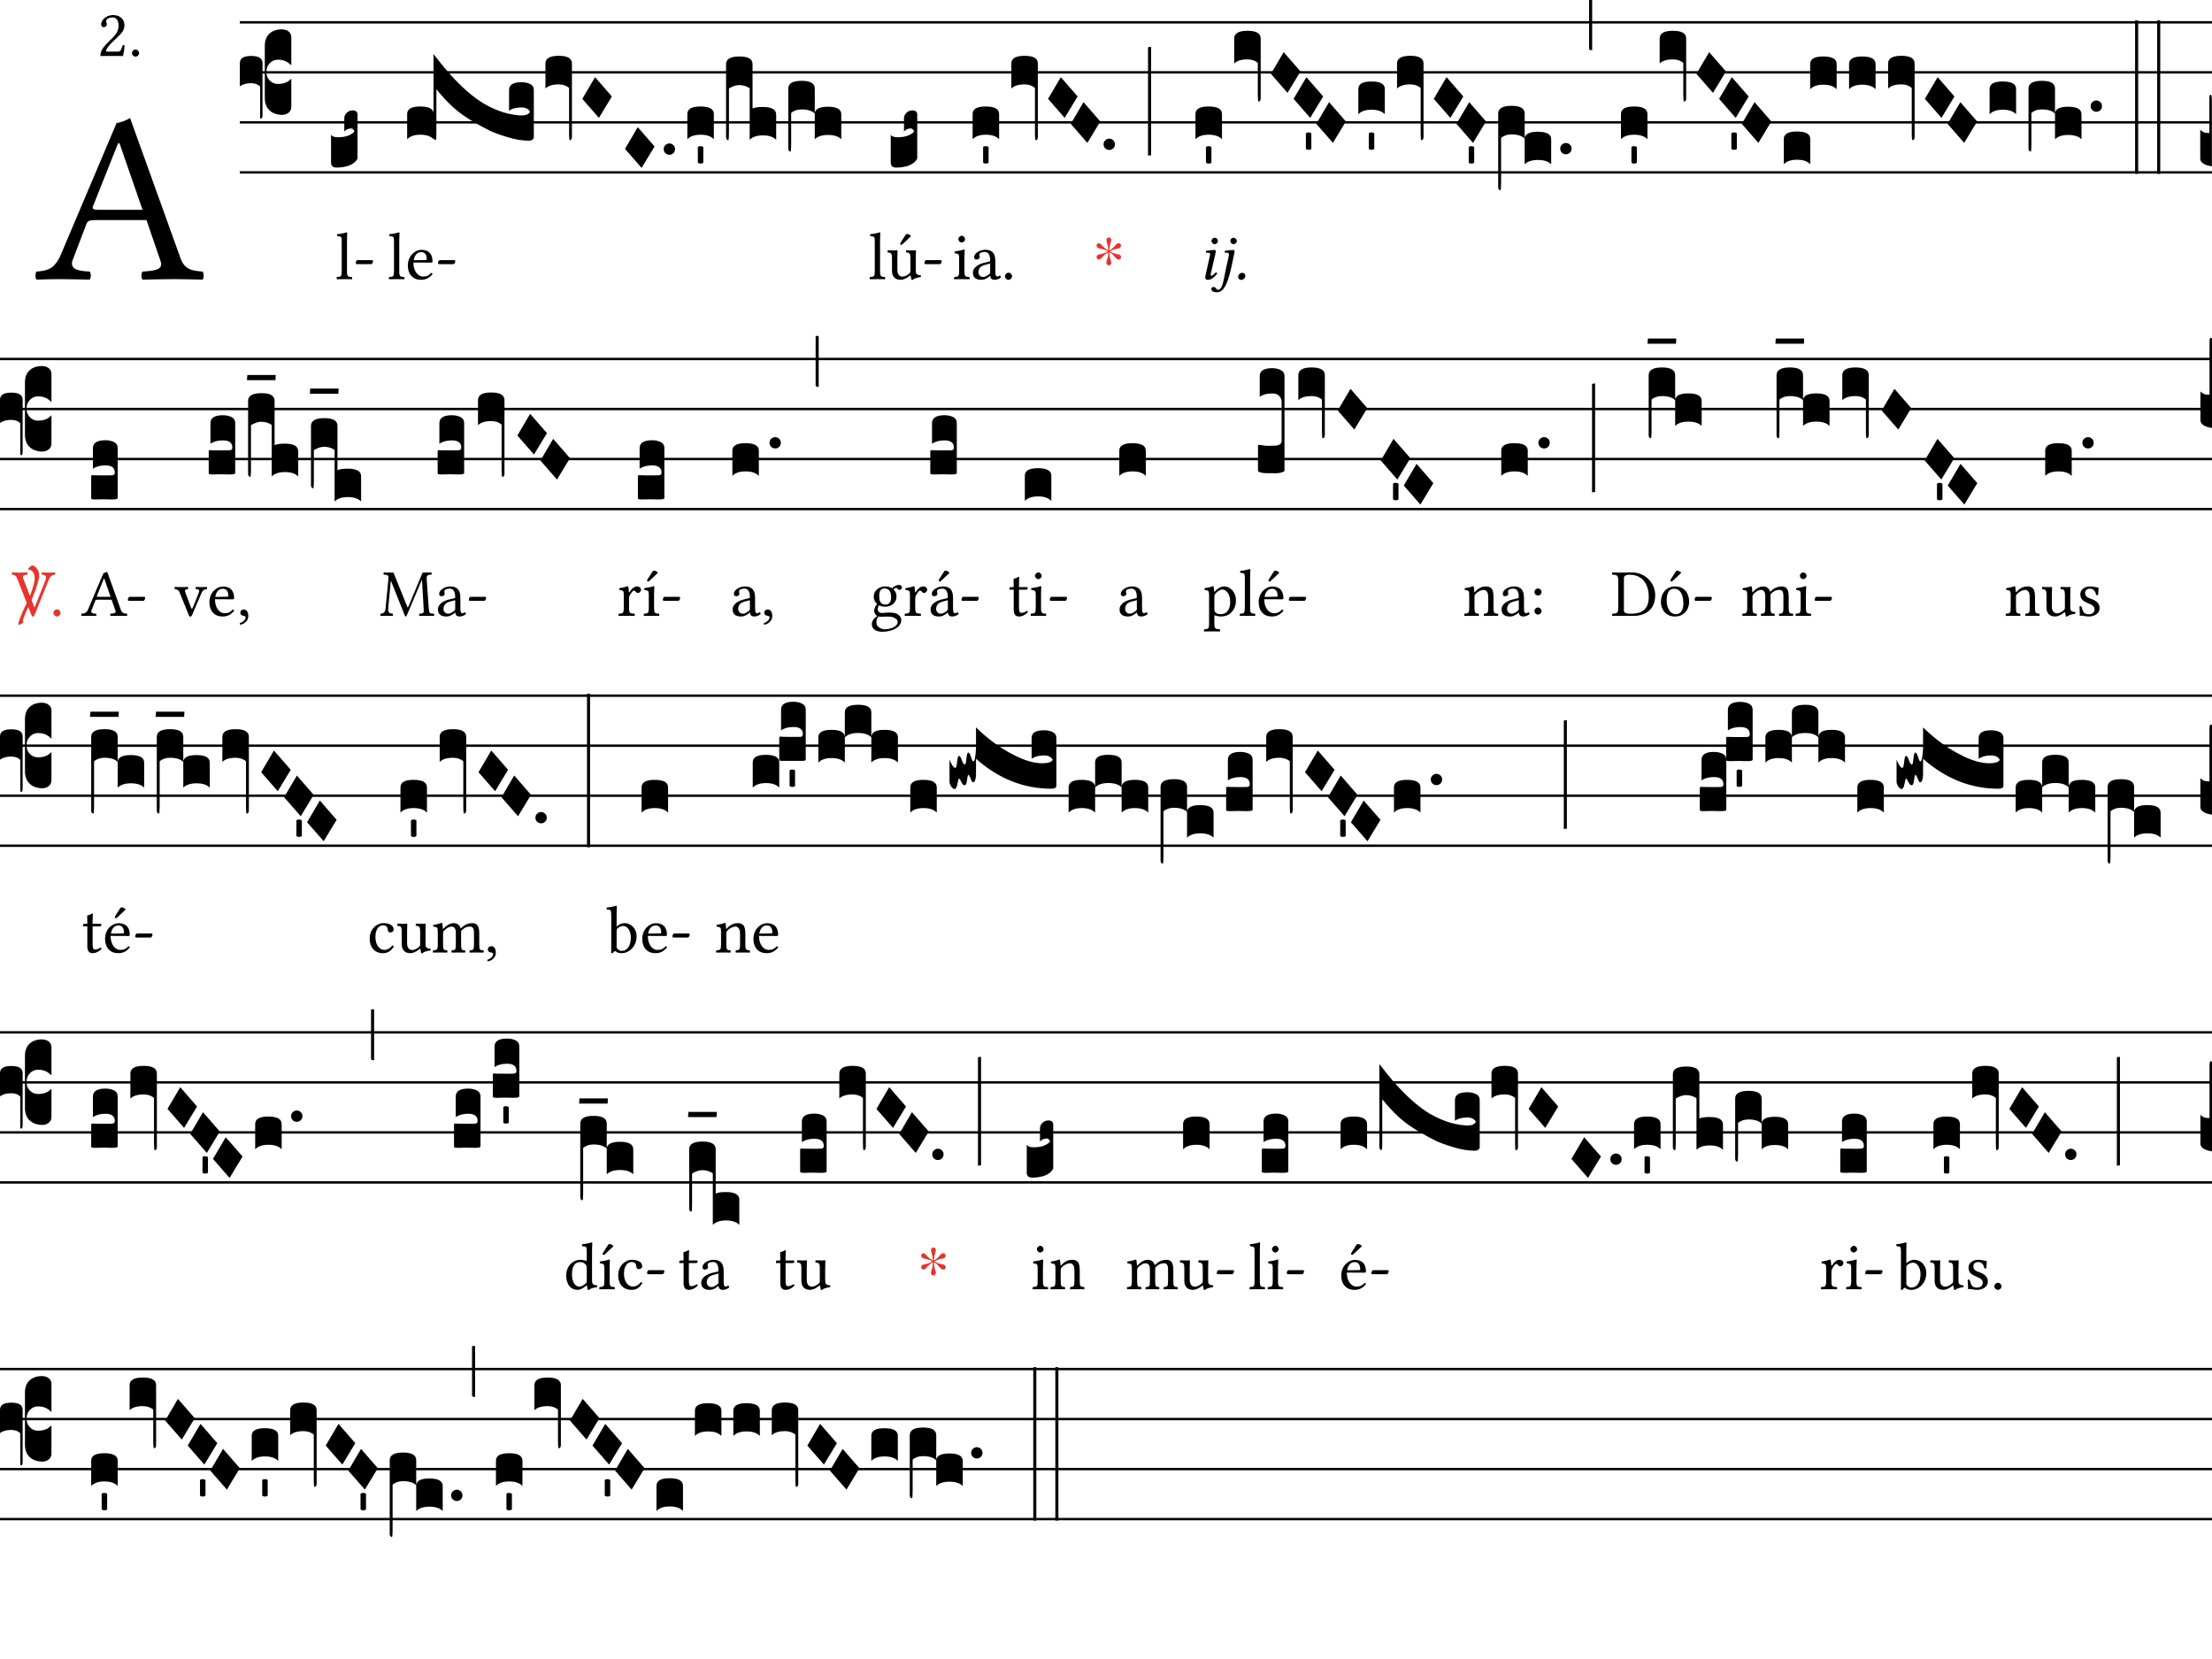 <?xml version="1.0" encoding="UTF-8"?>
<svg xmlns="http://www.w3.org/2000/svg" xmlns:xlink="http://www.w3.org/1999/xlink"  viewBox="0 0 360 270" version="1.1">
<defs>
<g>
<symbol overflow="visible" id="glyph0-0">
<path style="stroke:none;" d="M 2 -24.031 L 8.766 -13.906 L 2 -3.781 Z M 3.188 -2 L 9.969 -12.109 L 16.734 -2 Z M 11.156 -13.906 L 17.938 -24.031 L 17.938 -3.781 Z M 9.969 -15.703 L 3.188 -25.781 L 16.734 -25.781 Z M 0 0 L 19.922 0 L 19.922 -27.812 L 0 -27.812 Z M 0 0 "/>
</symbol>
<symbol overflow="visible" id="glyph0-1">
<path style="stroke:none;" d="M 10.484 -11.281 C 9.609 -11.281 9.328 -11.391 9.438 -11.797 L 13.547 -22.109 L 13.781 -22.109 L 17.531 -11.281 Z M 6.172 -3.141 L 8.375 -8.922 C 8.562 -9.438 8.812 -9.609 9.766 -9.609 L 18.172 -9.609 L 20.484 -2.875 C 20.922 -1.469 19.406 -1.359 17.531 -1.234 C 17.297 -1 17.297 -0.156 17.531 0.078 C 19 0.047 21.203 0 22.75 0 C 24.391 0 25.906 0.047 27.297 0.078 C 27.531 -0.156 27.531 -1 27.297 -1.234 C 25.734 -1.359 24.391 -1.469 23.703 -3.422 L 15.5 -26.219 C 14.906 -25.859 13.828 -25.422 13.312 -25.422 L 4.266 -4.062 C 3.234 -1.594 2 -1.359 0.281 -1.234 C 0.047 -1 0.047 -0.156 0.281 0.078 C 1.312 0.047 2.594 0 3.828 0 C 5.453 0 7.453 0.047 8.922 0.078 C 9.172 -0.156 9.172 -1 8.922 -1.234 C 7.406 -1.312 5.531 -1.469 6.172 -3.141 Z M 6.172 -3.141 "/>
</symbol>
<symbol overflow="visible" id="glyph1-0">
<path style="stroke:none;" d="M 0.547 -6.578 L 2.406 -3.812 L 0.547 -1.031 Z M 0.875 -0.547 L 2.719 -3.312 L 4.578 -0.547 Z M 3.047 -3.812 L 4.906 -6.578 L 4.906 -1.031 Z M 2.719 -4.297 L 0.875 -7.062 L 4.578 -7.062 Z M 0 0 L 5.453 0 L 5.453 -7.609 L 0 -7.609 Z M 0 0 "/>
</symbol>
<symbol overflow="visible" id="glyph1-1">
<path style="stroke:none;" d="M 0.672 -5.109 C 0.672 -4.875 0.875 -4.672 1.094 -4.672 C 1.281 -4.672 1.609 -4.859 1.609 -5.109 C 1.609 -5.203 1.594 -5.266 1.578 -5.344 C 1.547 -5.422 1.484 -5.516 1.484 -5.609 C 1.484 -5.875 1.766 -6.266 2.562 -6.266 C 2.953 -6.266 3.516 -6 3.516 -4.953 C 3.516 -4.25 3.266 -3.688 2.625 -3.031 L 1.812 -2.234 C 0.734 -1.141 0.562 -0.625 0.562 0.016 C 0.562 0.016 1.125 0 1.469 0 L 3.375 0 C 3.734 0 4.234 0.016 4.234 0.016 C 4.375 -0.562 4.484 -1.375 4.5 -1.703 C 4.422 -1.75 4.281 -1.781 4.172 -1.75 C 3.984 -0.984 3.812 -0.703 3.406 -0.703 L 1.469 -0.703 C 1.469 -1.234 2.219 -1.969 2.281 -2.031 L 3.375 -3.094 C 4 -3.688 4.469 -4.172 4.469 -5 C 4.469 -6.172 3.516 -6.656 2.625 -6.656 C 1.422 -6.656 0.672 -5.766 0.672 -5.109 Z M 0.672 -5.109 "/>
</symbol>
<symbol overflow="visible" id="glyph1-2">
<path style="stroke:none;" d="M 0.625 -0.469 C 0.625 -0.156 0.891 0.109 1.203 0.109 C 1.516 0.109 1.781 -0.156 1.781 -0.469 C 1.781 -0.781 1.516 -1.047 1.203 -1.047 C 0.891 -1.047 0.625 -0.781 0.625 -0.469 Z M 0.625 -0.469 "/>
</symbol>
<symbol overflow="visible" id="glyph1-3">
<path style="stroke:none;" d="M 1.031 -1.328 C 1.031 -0.422 0.922 -0.375 0.25 -0.344 C 0.188 -0.266 0.188 -0.047 0.25 0.016 C 0.625 0.016 1.031 0 1.469 0 C 1.906 0 2.328 0.016 2.688 0.016 C 2.75 -0.047 2.75 -0.266 2.688 -0.344 C 2.016 -0.375 1.891 -0.422 1.891 -1.328 L 1.891 -6.359 C 1.891 -7.062 1.938 -7.5 1.938 -7.5 C 1.938 -7.578 1.891 -7.609 1.797 -7.609 C 1.531 -7.5 0.703 -7.344 0.266 -7.312 C 0.25 -7.234 0.266 -7.062 0.344 -6.984 C 0.969 -6.953 1.031 -6.922 1.031 -6.094 Z M 1.031 -1.328 "/>
</symbol>
<symbol overflow="visible" id="glyph1-4">
<path style="stroke:none;" d="M 2.953 -2.438 C 3.094 -2.438 3.25 -2.734 3.25 -2.875 C 3.25 -2.984 3.203 -3.094 3.094 -3.094 L 0.703 -3.094 C 0.578 -3.094 0.438 -2.828 0.438 -2.641 C 0.438 -2.531 0.5 -2.438 0.594 -2.438 Z M 2.953 -2.438 "/>
</symbol>
<symbol overflow="visible" id="glyph1-5">
<path style="stroke:none;" d="M 1.359 -3.078 C 1.562 -4.312 2.328 -4.406 2.578 -4.406 C 3 -4.406 3.484 -4.172 3.484 -3.266 C 3.484 -3.156 3.453 -3.109 3.328 -3.109 Z M 4.203 -1.016 C 3.812 -0.594 3.484 -0.422 2.859 -0.422 C 2.469 -0.422 2 -0.656 1.672 -1.203 C 1.453 -1.578 1.312 -2.078 1.312 -2.703 L 4.219 -2.688 C 4.359 -2.688 4.422 -2.75 4.422 -2.875 C 4.422 -3.781 4.094 -4.766 2.578 -4.766 C 1.641 -4.766 0.406 -3.859 0.406 -2.203 C 0.406 -1.594 0.562 -1 0.922 -0.594 C 1.281 -0.156 1.797 0.109 2.578 0.109 C 3.406 0.109 4 -0.266 4.438 -0.844 C 4.406 -0.953 4.344 -1 4.203 -1.016 Z M 4.203 -1.016 "/>
</symbol>
<symbol overflow="visible" id="glyph1-6">
<path style="stroke:none;" d="M 3.234 -7.312 L 2.406 -6.016 C 2.328 -5.875 2.297 -5.828 2.297 -5.719 C 2.297 -5.641 2.359 -5.578 2.438 -5.578 C 2.516 -5.578 2.609 -5.609 2.766 -5.781 L 4.031 -6.969 L 3.984 -7.094 C 3.734 -7.328 3.453 -7.344 3.391 -7.344 C 3.344 -7.344 3.266 -7.328 3.234 -7.312 Z M 2.359 0.109 C 2.797 0.109 3.297 -0.109 3.844 -0.547 C 3.891 -0.594 3.984 -0.609 4 -0.531 C 4.031 -0.25 4.125 0.109 4.125 0.109 C 4.203 0.141 4.25 0.141 4.328 0.109 C 4.562 -0.094 4.953 -0.25 5.609 -0.328 C 5.688 -0.391 5.688 -0.562 5.609 -0.625 C 4.922 -0.672 4.828 -0.891 4.828 -1.422 L 4.828 -3.516 C 4.828 -3.844 4.859 -4.641 4.859 -4.641 C 4.859 -4.672 4.828 -4.703 4.781 -4.703 C 4.719 -4.688 4.562 -4.672 4.391 -4.672 C 4.047 -4.672 3.656 -4.688 3.281 -4.703 C 3.219 -4.641 3.219 -4.406 3.281 -4.344 C 3.812 -4.312 3.953 -4.172 3.953 -3.453 L 3.953 -1.359 C 3.953 -1.141 3.938 -1.062 3.781 -0.922 C 3.375 -0.578 2.969 -0.406 2.688 -0.406 C 2.359 -0.406 1.828 -0.562 1.828 -1.531 L 1.828 -3.516 C 1.828 -3.844 1.859 -4.641 1.859 -4.641 C 1.859 -4.672 1.828 -4.703 1.781 -4.703 C 1.719 -4.688 1.562 -4.672 1.391 -4.672 C 1.047 -4.672 0.656 -4.688 0.281 -4.703 C 0.219 -4.641 0.219 -4.406 0.281 -4.344 C 0.812 -4.297 0.953 -4.172 0.953 -3.469 L 0.953 -1.375 C 0.953 -0.625 1.281 0.109 2.359 0.109 Z M 2.359 0.109 "/>
</symbol>
<symbol overflow="visible" id="glyph1-7">
<path style="stroke:none;" d="M 0.984 -6.531 C 0.984 -6.25 1.25 -5.969 1.5 -5.969 C 1.812 -5.969 2.078 -6.25 2.078 -6.484 C 2.078 -6.75 1.844 -7.062 1.547 -7.062 C 1.281 -7.062 0.984 -6.797 0.984 -6.531 Z M 1.969 -1.328 L 1.969 -3.5 C 1.969 -4.047 2.016 -4.75 2.016 -4.75 C 2.016 -4.781 1.969 -4.828 1.875 -4.828 C 1.562 -4.703 1.141 -4.609 0.375 -4.5 C 0.359 -4.438 0.375 -4.266 0.406 -4.203 C 1 -4.141 1.109 -4.078 1.109 -3.453 L 1.109 -1.328 C 1.109 -0.422 1 -0.391 0.328 -0.344 C 0.266 -0.266 0.266 -0.047 0.328 0.016 C 0.688 0.016 1.109 0 1.547 0 C 1.984 0 2.406 0.016 2.766 0.016 C 2.828 -0.047 2.828 -0.266 2.766 -0.344 C 2.094 -0.375 1.969 -0.422 1.969 -1.328 Z M 1.969 -1.328 "/>
</symbol>
<symbol overflow="visible" id="glyph1-8">
<path style="stroke:none;" d="M 3.203 -2.547 L 3.203 -1.094 C 3.203 -0.953 3.125 -0.891 3.047 -0.812 C 2.766 -0.594 2.391 -0.344 2.078 -0.344 C 1.531 -0.344 1.297 -0.781 1.297 -1.109 C 1.297 -1.609 1.531 -2.109 2.328 -2.312 Z M 3.203 -0.531 C 3.266 -0.188 3.375 0.109 3.922 0.109 C 4.344 0.109 4.734 -0.078 4.969 -0.297 C 4.938 -0.422 4.891 -0.516 4.781 -0.594 C 4.688 -0.516 4.5 -0.422 4.375 -0.422 C 4.062 -0.422 4.047 -0.844 4.047 -1.344 L 4.047 -2.938 C 4.047 -4.5 3.203 -4.781 2.406 -4.781 C 1.5 -4.781 0.594 -4.203 0.594 -3.578 C 0.594 -3.312 0.734 -3.188 0.984 -3.188 C 1.297 -3.188 1.5 -3.406 1.5 -3.562 C 1.5 -3.625 1.484 -3.703 1.469 -3.75 C 1.453 -3.781 1.438 -3.844 1.438 -3.969 C 1.438 -4.312 1.891 -4.422 2.312 -4.422 C 2.688 -4.422 3.203 -4.25 3.203 -3.016 C 3.203 -2.938 3.156 -2.891 3.125 -2.875 L 2.188 -2.656 C 1.141 -2.391 0.391 -1.812 0.391 -1.062 C 0.391 -0.172 1 0.109 1.766 0.109 C 2.141 0.109 2.469 0.016 2.953 -0.344 L 3.172 -0.531 Z M 3.203 -0.531 "/>
</symbol>
<symbol overflow="visible" id="glyph1-9">
<path style="stroke:none;" d="M 4.891 -6.703 C 5.688 -6.641 5.688 -6.344 5.469 -5.766 L 3.734 -1.391 L 3.688 -1.391 L 1.953 -5.828 C 1.703 -6.469 1.766 -6.625 2.516 -6.703 C 2.578 -6.766 2.578 -6.984 2.516 -7.062 C 2.078 -7.047 1.578 -7.031 1.188 -7.031 C 0.781 -7.031 0.422 -7.047 0.047 -7.062 C -0.016 -6.984 0 -6.766 0.062 -6.703 C 0.672 -6.641 0.734 -6.453 1.031 -5.703 L 3.203 -0.125 C 3.266 0.047 3.344 0.125 3.453 0.125 C 3.562 0.125 3.641 0.047 3.703 -0.125 L 5.953 -5.688 C 6.156 -6.188 6.344 -6.625 7.031 -6.703 C 7.094 -6.766 7.094 -6.984 7.031 -7.062 C 6.703 -7.047 6.328 -7.031 6.078 -7.031 C 5.828 -7.031 5.328 -7.047 4.891 -7.062 C 4.828 -6.984 4.828 -6.766 4.891 -6.703 Z M 4.891 -6.703 "/>
</symbol>
<symbol overflow="visible" id="glyph1-10">
<path style="stroke:none;" d="M 2.875 -3.094 C 2.625 -3.094 2.547 -3.125 2.578 -3.234 L 3.703 -6.047 L 3.781 -6.047 L 4.797 -3.094 Z M 1.688 -0.859 L 2.297 -2.438 C 2.344 -2.578 2.406 -2.625 2.672 -2.625 L 4.969 -2.625 L 5.609 -0.781 C 5.719 -0.406 5.312 -0.375 4.797 -0.344 C 4.734 -0.266 4.734 -0.047 4.797 0.016 C 5.203 0.016 5.797 0 6.234 0 C 6.672 0 7.094 0.016 7.469 0.016 C 7.531 -0.047 7.531 -0.266 7.469 -0.344 C 7.047 -0.375 6.672 -0.406 6.484 -0.938 L 4.25 -7.172 C 4.078 -7.078 3.781 -6.953 3.641 -6.953 L 1.172 -1.109 C 0.891 -0.438 0.547 -0.375 0.078 -0.344 C 0.016 -0.266 0.016 -0.047 0.078 0.016 C 0.359 0.016 0.703 0 1.047 0 C 1.5 0 2.047 0.016 2.438 0.016 C 2.516 -0.047 2.516 -0.266 2.438 -0.344 C 2.031 -0.359 1.516 -0.406 1.688 -0.859 Z M 1.688 -0.859 "/>
</symbol>
<symbol overflow="visible" id="glyph1-11">
<path style="stroke:none;" d="M 3.547 -4.344 C 4.141 -4.297 4.188 -4.156 3.953 -3.609 L 3.094 -1.469 C 2.906 -1.031 2.844 -1.047 2.688 -1.5 L 1.891 -3.609 C 1.703 -4.141 1.641 -4.266 2.234 -4.344 C 2.297 -4.406 2.297 -4.641 2.234 -4.703 C 1.875 -4.688 1.5 -4.672 1.141 -4.672 C 0.781 -4.672 0.453 -4.688 0.125 -4.703 C 0.047 -4.641 0.047 -4.406 0.125 -4.344 C 0.703 -4.266 0.781 -4.094 1 -3.547 L 2.391 -0.094 C 2.453 0.062 2.516 0.125 2.656 0.125 C 2.766 0.125 2.828 0.062 2.922 -0.125 L 4.375 -3.531 C 4.578 -4 4.703 -4.281 5.312 -4.344 C 5.375 -4.406 5.375 -4.641 5.312 -4.703 C 5.094 -4.688 4.828 -4.672 4.547 -4.672 C 4.188 -4.672 3.812 -4.688 3.547 -4.703 C 3.484 -4.641 3.484 -4.406 3.547 -4.344 Z M 3.547 -4.344 "/>
</symbol>
<symbol overflow="visible" id="glyph1-12">
<path style="stroke:none;" d="M 1.141 -1.031 C 0.797 -1.031 0.562 -0.812 0.562 -0.5 C 0.562 -0.156 0.844 -0.047 1.031 -0.016 C 1.25 0 1.422 0.062 1.422 0.312 C 1.422 0.547 1.031 1.047 0.469 1.188 C 0.469 1.297 0.484 1.375 0.562 1.453 C 1.219 1.328 1.859 0.812 1.859 0.047 C 1.859 -0.609 1.578 -1.031 1.141 -1.031 Z M 1.141 -1.031 "/>
</symbol>
<symbol overflow="visible" id="glyph1-13">
<path style="stroke:none;" d="M 7.219 -1.266 C 7.281 -0.375 7.234 -0.375 6.531 -0.344 C 6.469 -0.266 6.469 -0.047 6.531 0.016 C 6.938 0.016 7.375 0 7.703 0 C 8.031 0 8.516 0.016 8.891 0.016 C 8.953 -0.047 8.953 -0.266 8.891 -0.344 C 8.141 -0.375 8.109 -0.422 8.047 -1.312 L 7.719 -5.906 C 7.672 -6.5 7.734 -6.656 8.469 -6.703 C 8.547 -6.766 8.547 -6.984 8.469 -7.062 L 7.047 -7.031 L 4.734 -1.5 C 4.688 -1.391 4.656 -1.359 4.641 -1.359 C 4.609 -1.359 4.578 -1.406 4.547 -1.5 L 2.312 -7.031 L 0.734 -7.062 C 0.672 -6.984 0.672 -6.766 0.734 -6.703 C 1.484 -6.656 1.547 -6.625 1.469 -5.812 L 1.031 -1.312 C 0.969 -0.672 0.844 -0.391 0.219 -0.344 C 0.156 -0.266 0.156 -0.047 0.219 0.016 C 0.547 0.016 0.891 0 1.156 0 C 1.422 0 1.859 0.016 2.188 0.016 C 2.25 -0.047 2.25 -0.266 2.188 -0.344 C 1.469 -0.391 1.391 -0.719 1.469 -1.344 L 1.875 -5.719 L 1.891 -5.719 L 4.156 -0.047 C 4.172 0.031 4.25 0.109 4.312 0.109 C 4.391 0.109 4.422 0.031 4.469 -0.047 L 6.922 -5.828 L 6.953 -5.828 Z M 7.219 -1.266 "/>
</symbol>
<symbol overflow="visible" id="glyph1-14">
<path style="stroke:none;" d="M 1.922 -3.906 C 1.891 -4.344 1.875 -4.609 1.828 -4.734 C 1.797 -4.781 1.781 -4.828 1.703 -4.828 C 1.391 -4.703 1.109 -4.609 0.359 -4.5 C 0.344 -4.438 0.359 -4.266 0.375 -4.203 C 0.969 -4.141 1.094 -4.094 1.094 -3.453 L 1.094 -1.328 C 1.094 -0.422 0.953 -0.375 0.281 -0.344 C 0.219 -0.266 0.219 -0.047 0.281 0.016 C 0.672 0.016 1.094 0 1.531 0 C 1.969 0 2.469 0.016 2.844 0.016 C 2.906 -0.047 2.906 -0.266 2.844 -0.344 C 2.078 -0.391 1.953 -0.422 1.953 -1.328 L 1.953 -2.844 C 1.953 -3.125 2.078 -3.375 2.219 -3.578 C 2.328 -3.75 2.578 -4.109 2.719 -4.109 C 2.812 -4.109 2.906 -4.078 2.984 -3.969 C 3.078 -3.859 3.203 -3.719 3.391 -3.719 C 3.656 -3.719 3.906 -3.984 3.906 -4.266 C 3.906 -4.469 3.703 -4.781 3.25 -4.781 C 2.734 -4.781 2.297 -4.312 2.047 -3.875 C 1.969 -3.766 1.922 -3.844 1.922 -3.906 Z M 1.922 -3.906 "/>
</symbol>
<symbol overflow="visible" id="glyph1-15">
<path style="stroke:none;" d="M 1.781 -7.312 L 0.953 -6.016 C 0.859 -5.875 0.828 -5.828 0.828 -5.719 C 0.828 -5.641 0.906 -5.578 0.984 -5.578 C 1.062 -5.578 1.141 -5.609 1.312 -5.781 L 2.562 -6.969 L 2.531 -7.094 C 2.281 -7.328 2 -7.344 1.938 -7.344 C 1.875 -7.344 1.812 -7.328 1.781 -7.312 Z M 1.969 -1.328 L 1.969 -3.5 C 1.969 -4.047 2.016 -4.75 2.016 -4.75 C 2.016 -4.781 1.969 -4.828 1.875 -4.828 C 1.562 -4.703 1.141 -4.609 0.375 -4.5 C 0.359 -4.438 0.375 -4.266 0.406 -4.203 C 1 -4.141 1.109 -4.078 1.109 -3.453 L 1.109 -1.328 C 1.109 -0.422 1 -0.391 0.328 -0.344 C 0.266 -0.266 0.266 -0.047 0.328 0.016 C 0.688 0.016 1.109 0 1.547 0 C 1.984 0 2.406 0.016 2.766 0.016 C 2.828 -0.047 2.828 -0.266 2.766 -0.344 C 2.094 -0.375 1.969 -0.422 1.969 -1.328 Z M 1.969 -1.328 "/>
</symbol>
<symbol overflow="visible" id="glyph1-16">
<path style="stroke:none;" d="M 3.484 -3.047 C 3.484 -2.031 2.969 -1.828 2.562 -1.828 C 1.641 -1.828 1.547 -2.594 1.547 -3.297 C 1.547 -4.062 1.828 -4.453 2.422 -4.453 C 3.109 -4.453 3.484 -3.953 3.484 -3.047 Z M 1.438 0.109 C 1.562 0.141 1.734 0.156 1.875 0.156 C 2.219 0.156 2.516 0.125 2.672 0.125 C 3.219 0.125 3.672 0.141 3.984 0.312 C 4.422 0.562 4.547 0.703 4.547 1 C 4.547 1.781 3.391 2.188 2.406 2.188 C 2.016 2.188 1.094 1.875 1.094 1.141 C 1.094 0.766 1.125 0.484 1.438 0.109 Z M 4.844 -4.219 C 5.047 -4.219 5.25 -4.422 5.25 -4.641 C 5.25 -4.859 5.031 -5.031 4.75 -5.031 C 4.453 -5.031 3.938 -4.859 3.656 -4.484 C 3.516 -4.562 3.156 -4.781 2.516 -4.781 C 1.547 -4.781 0.656 -4.141 0.656 -3.125 C 0.656 -2.547 0.922 -2.203 1.219 -1.906 C 0.922 -1.641 0.734 -1.172 0.734 -0.812 C 0.734 -0.422 0.953 -0.109 1.25 0.031 C 0.656 0.375 0.344 0.891 0.344 1.359 C 0.344 2.297 1.25 2.594 2.078 2.594 C 3.562 2.594 5.141 1.891 5.141 0.703 C 5.141 0.359 4.984 0.094 4.672 -0.172 C 4.25 -0.531 3.484 -0.531 3.078 -0.531 C 2.875 -0.531 2.609 -0.516 2.344 -0.484 C 2.188 -0.469 2.078 -0.453 2.016 -0.453 C 1.703 -0.453 1.312 -0.609 1.312 -1.078 C 1.312 -1.297 1.391 -1.531 1.516 -1.719 C 1.781 -1.562 2.078 -1.484 2.516 -1.484 C 3.469 -1.484 4.359 -2.078 4.359 -3.156 C 4.359 -3.672 4.203 -3.953 3.875 -4.281 C 3.953 -4.391 4.172 -4.547 4.312 -4.547 C 4.391 -4.547 4.469 -4.516 4.531 -4.422 C 4.578 -4.328 4.719 -4.219 4.844 -4.219 Z M 4.844 -4.219 "/>
</symbol>
<symbol overflow="visible" id="glyph1-17">
<path style="stroke:none;" d="M 2.656 -7.312 L 1.828 -6.016 C 1.75 -5.875 1.719 -5.828 1.719 -5.719 C 1.719 -5.641 1.781 -5.578 1.859 -5.578 C 1.938 -5.578 2.031 -5.609 2.188 -5.781 L 3.453 -6.969 L 3.406 -7.094 C 3.156 -7.328 2.875 -7.344 2.812 -7.344 C 2.766 -7.344 2.688 -7.328 2.656 -7.312 Z M 3.203 -2.547 L 3.203 -1.094 C 3.203 -0.953 3.125 -0.891 3.047 -0.812 C 2.766 -0.594 2.391 -0.344 2.078 -0.344 C 1.531 -0.344 1.297 -0.781 1.297 -1.109 C 1.297 -1.609 1.531 -2.109 2.328 -2.312 Z M 3.203 -0.531 C 3.266 -0.188 3.375 0.109 3.922 0.109 C 4.344 0.109 4.734 -0.078 4.969 -0.297 C 4.938 -0.422 4.891 -0.516 4.781 -0.594 C 4.688 -0.516 4.5 -0.422 4.375 -0.422 C 4.062 -0.422 4.047 -0.844 4.047 -1.344 L 4.047 -2.938 C 4.047 -4.5 3.203 -4.781 2.406 -4.781 C 1.5 -4.781 0.594 -4.203 0.594 -3.578 C 0.594 -3.312 0.734 -3.188 0.984 -3.188 C 1.297 -3.188 1.5 -3.406 1.5 -3.562 C 1.5 -3.625 1.484 -3.703 1.469 -3.75 C 1.453 -3.781 1.438 -3.844 1.438 -3.969 C 1.438 -4.312 1.891 -4.422 2.312 -4.422 C 2.688 -4.422 3.203 -4.25 3.203 -3.016 C 3.203 -2.938 3.156 -2.891 3.125 -2.875 L 2.188 -2.656 C 1.141 -2.391 0.391 -1.812 0.391 -1.062 C 0.391 -0.172 1 0.109 1.766 0.109 C 2.141 0.109 2.469 0.016 2.953 -0.344 L 3.172 -0.531 Z M 3.203 -0.531 "/>
</symbol>
<symbol overflow="visible" id="glyph1-18">
<path style="stroke:none;" d="M 0.469 -4.672 C 0.312 -4.672 0.266 -4.547 0.266 -4.453 L 0.266 -4.312 C 0.266 -4.266 0.281 -4.25 0.328 -4.25 L 0.969 -4.25 L 0.969 -0.969 C 0.969 -0.203 1.312 0.109 1.812 0.109 C 2.312 0.109 2.859 -0.125 3.281 -0.609 C 3.266 -0.719 3.203 -0.781 3.094 -0.797 C 2.797 -0.578 2.469 -0.484 2.188 -0.484 C 1.891 -0.484 1.828 -0.812 1.828 -1.5 L 1.828 -4.25 L 2.969 -4.25 C 3.078 -4.25 3.234 -4.297 3.234 -4.391 L 3.234 -4.609 C 3.234 -4.656 3.203 -4.672 3.141 -4.672 L 1.828 -4.672 L 1.828 -5.109 C 1.828 -5.812 1.875 -6.25 1.875 -6.25 C 1.875 -6.312 1.844 -6.344 1.781 -6.344 C 1.734 -6.344 1.641 -6.297 1.547 -6.234 C 1.422 -6.172 1.312 -6.125 1.172 -6.078 C 1.047 -6.047 0.938 -6.016 0.938 -5.938 C 0.938 -5.812 0.969 -5.891 0.969 -4.672 Z M 0.469 -4.672 "/>
</symbol>
<symbol overflow="visible" id="glyph1-19">
<path style="stroke:none;" d="M 1.906 -3.609 C 2.188 -3.953 2.688 -4.281 3.016 -4.281 C 3.703 -4.281 4.312 -3.5 4.312 -2.266 C 4.312 -1.375 3.984 -0.266 2.766 -0.266 C 2.578 -0.266 2.188 -0.312 2 -0.484 C 1.766 -0.688 1.734 -0.734 1.734 -1.141 L 1.734 -3.125 C 1.734 -3.359 1.781 -3.453 1.906 -3.609 Z M 1.703 -4.016 C 1.672 -4.344 1.656 -4.609 1.609 -4.734 C 1.578 -4.781 1.578 -4.828 1.484 -4.828 C 1.172 -4.703 0.891 -4.609 0.141 -4.5 C 0.125 -4.438 0.141 -4.266 0.156 -4.203 C 0.75 -4.141 0.875 -4.094 0.875 -3.453 L 0.875 1.203 C 0.875 2.109 0.75 2.156 0.094 2.188 C 0.016 2.25 0.016 2.484 0.094 2.547 C 0.469 2.547 0.875 2.531 1.312 2.531 C 1.75 2.531 2.266 2.547 2.625 2.547 C 2.688 2.484 2.688 2.25 2.625 2.188 C 1.859 2.156 1.734 2.109 1.734 1.203 L 1.734 0.016 C 1.734 -0.125 1.766 -0.094 1.891 -0.047 C 2.156 0.047 2.484 0.109 2.828 0.109 C 3.453 0.109 3.984 -0.078 4.438 -0.5 C 4.953 -1 5.25 -1.672 5.25 -2.562 C 5.25 -3.719 4.422 -4.781 3.312 -4.781 C 2.797 -4.781 2.25 -4.453 1.828 -3.969 C 1.75 -3.891 1.703 -3.906 1.703 -4.016 Z M 1.703 -4.016 "/>
</symbol>
<symbol overflow="visible" id="glyph1-20">
<path style="stroke:none;" d="M 2.938 -7.312 L 2.109 -6.016 C 2.031 -5.875 2 -5.828 2 -5.719 C 2 -5.641 2.078 -5.578 2.156 -5.578 C 2.219 -5.578 2.312 -5.609 2.469 -5.781 L 3.734 -6.969 L 3.703 -7.094 C 3.453 -7.328 3.156 -7.344 3.094 -7.344 C 3.047 -7.344 2.984 -7.328 2.938 -7.312 Z M 1.359 -3.078 C 1.562 -4.312 2.328 -4.406 2.578 -4.406 C 3 -4.406 3.484 -4.172 3.484 -3.266 C 3.484 -3.156 3.453 -3.109 3.328 -3.109 Z M 4.203 -1.016 C 3.812 -0.594 3.484 -0.422 2.859 -0.422 C 2.469 -0.422 2 -0.656 1.672 -1.203 C 1.453 -1.578 1.312 -2.078 1.312 -2.703 L 4.219 -2.688 C 4.359 -2.688 4.422 -2.75 4.422 -2.875 C 4.422 -3.781 4.094 -4.766 2.578 -4.766 C 1.641 -4.766 0.406 -3.859 0.406 -2.203 C 0.406 -1.594 0.562 -1 0.922 -0.594 C 1.281 -0.156 1.797 0.109 2.578 0.109 C 3.406 0.109 4 -0.266 4.438 -0.844 C 4.406 -0.953 4.344 -1 4.203 -1.016 Z M 4.203 -1.016 "/>
</symbol>
<symbol overflow="visible" id="glyph1-21">
<path style="stroke:none;" d="M 2 -3.906 C 1.938 -3.828 1.875 -3.797 1.875 -3.906 C 1.859 -4.203 1.828 -4.609 1.781 -4.734 C 1.75 -4.781 1.75 -4.828 1.656 -4.828 C 1.359 -4.703 1.062 -4.609 0.312 -4.5 C 0.297 -4.438 0.312 -4.266 0.344 -4.203 C 0.922 -4.141 1.047 -4.094 1.047 -3.453 L 1.047 -1.328 C 1.047 -0.438 0.938 -0.391 0.281 -0.344 C 0.219 -0.266 0.219 -0.047 0.281 0.016 C 0.609 0.016 1.047 0 1.484 0 C 1.922 0 2.25 0.016 2.578 0.016 C 2.641 -0.047 2.641 -0.266 2.578 -0.344 C 2.016 -0.391 1.906 -0.438 1.906 -1.328 L 1.906 -3.125 C 1.906 -3.344 2 -3.484 2.094 -3.578 C 2.516 -3.984 3 -4.219 3.422 -4.219 C 3.641 -4.219 3.875 -4.078 4 -3.828 C 4.109 -3.609 4.141 -3.312 4.141 -2.984 L 4.141 -1.328 C 4.141 -0.438 4.031 -0.391 3.453 -0.344 C 3.406 -0.266 3.406 -0.047 3.453 0.016 C 3.781 0.016 4.141 0 4.562 0 C 5 0 5.406 0.016 5.719 0.016 C 5.781 -0.047 5.781 -0.266 5.719 -0.344 C 5.109 -0.391 5 -0.438 5 -1.328 L 5 -2.953 C 5 -3.562 4.953 -4.078 4.703 -4.422 C 4.516 -4.656 4.172 -4.781 3.797 -4.781 C 3.266 -4.781 2.656 -4.641 2 -3.906 Z M 2 -3.906 "/>
</symbol>
<symbol overflow="visible" id="glyph1-22">
<path style="stroke:none;" d="M 0.766 -3.875 C 0.766 -3.562 1.031 -3.297 1.344 -3.297 C 1.656 -3.297 1.922 -3.562 1.922 -3.875 C 1.922 -4.188 1.656 -4.453 1.344 -4.453 C 1.031 -4.453 0.766 -4.188 0.766 -3.875 Z M 0.766 -0.781 C 0.766 -0.469 1.031 -0.203 1.344 -0.203 C 1.656 -0.203 1.922 -0.469 1.922 -0.781 C 1.922 -1.094 1.656 -1.359 1.344 -1.359 C 1.031 -1.359 0.766 -1.094 0.766 -0.781 Z M 0.766 -0.781 "/>
</symbol>
<symbol overflow="visible" id="glyph1-23">
<path style="stroke:none;" d="M 2.078 -0.922 L 2.078 -6.156 C 2.078 -6.531 2.469 -6.688 3 -6.688 C 5.359 -6.688 6.125 -4.781 6.125 -3.094 C 6.125 -0.891 4.812 -0.344 3.266 -0.344 C 2.203 -0.344 2.078 -0.562 2.078 -0.922 Z M 1.609 -7.031 C 1.219 -7.031 0.641 -7.047 0.203 -7.062 C 0.141 -6.984 0.141 -6.766 0.203 -6.703 C 0.969 -6.656 1.156 -6.609 1.156 -5.703 L 1.156 -1.328 C 1.156 -0.422 0.969 -0.375 0.203 -0.344 C 0.141 -0.266 0.141 -0.047 0.203 0.016 C 0.625 0.016 1.203 0 1.625 0 C 2.031 0 2.484 0.016 3.609 0.016 C 5.141 0.016 7.172 -0.672 7.172 -3.359 C 7.172 -5.391 5.5 -7.062 3.406 -7.062 C 2.641 -7.062 2.047 -7.031 1.609 -7.031 Z M 1.609 -7.031 "/>
</symbol>
<symbol overflow="visible" id="glyph1-24">
<path style="stroke:none;" d="M 2.938 -7.312 L 2.109 -6.016 C 2.031 -5.875 2 -5.828 2 -5.719 C 2 -5.641 2.078 -5.578 2.156 -5.578 C 2.219 -5.578 2.312 -5.609 2.469 -5.781 L 3.734 -6.969 L 3.703 -7.094 C 3.453 -7.328 3.156 -7.344 3.094 -7.344 C 3.047 -7.344 2.984 -7.328 2.938 -7.312 Z M 0.453 -2.234 C 0.453 -1.125 1.188 0.109 2.734 0.109 C 3.438 0.109 3.953 -0.125 4.328 -0.5 C 4.828 -0.969 5.047 -1.656 5.047 -2.328 C 5.047 -3.469 4.422 -4.781 2.766 -4.781 C 2.047 -4.781 1.438 -4.5 1.047 -4.031 C 0.656 -3.562 0.453 -2.922 0.453 -2.234 Z M 2.594 -4.406 C 3.531 -4.406 4.109 -3.562 4.109 -1.984 C 4.109 -0.609 3.406 -0.266 2.891 -0.266 C 1.75 -0.266 1.391 -1.641 1.391 -2.484 C 1.391 -3.438 1.609 -4.406 2.594 -4.406 Z M 2.594 -4.406 "/>
</symbol>
<symbol overflow="visible" id="glyph1-25">
<path style="stroke:none;" d="M 1.859 -3.906 C 1.828 -4.219 1.812 -4.609 1.766 -4.734 C 1.734 -4.781 1.719 -4.828 1.641 -4.828 C 1.328 -4.703 1.047 -4.609 0.297 -4.5 C 0.266 -4.438 0.297 -4.266 0.312 -4.203 C 0.906 -4.141 1.031 -4.094 1.031 -3.453 L 1.031 -1.328 C 1.031 -0.438 0.891 -0.375 0.281 -0.344 C 0.219 -0.266 0.219 -0.047 0.281 0.016 C 0.609 0.016 1.031 0 1.469 0 C 1.891 0 2.219 0.016 2.547 0.016 C 2.625 -0.047 2.625 -0.266 2.547 -0.344 C 2 -0.391 1.891 -0.438 1.891 -1.328 L 1.891 -3.125 C 1.891 -3.344 1.984 -3.484 2.078 -3.578 C 2.5 -3.984 2.906 -4.219 3.25 -4.219 C 3.672 -4.219 3.969 -3.953 3.969 -3.234 L 3.969 -1.328 C 3.969 -0.438 3.875 -0.375 3.297 -0.344 C 3.234 -0.266 3.234 -0.047 3.297 0.016 C 3.562 0.016 3.969 0 4.406 0 C 4.844 0 5.203 0.016 5.469 0.016 C 5.531 -0.047 5.531 -0.266 5.469 -0.344 C 4.922 -0.375 4.828 -0.438 4.828 -1.328 L 4.828 -3.062 C 4.828 -3.219 4.828 -3.375 4.828 -3.5 C 5.344 -4.078 5.828 -4.219 6.266 -4.219 C 6.672 -4.219 6.922 -3.984 6.922 -3.25 L 6.922 -1.328 C 6.922 -0.438 6.812 -0.375 6.234 -0.344 C 6.188 -0.266 6.188 -0.047 6.234 0.016 C 6.516 0.016 6.922 0 7.344 0 C 7.781 0 8.172 0.016 8.469 0.016 C 8.531 -0.047 8.531 -0.266 8.469 -0.344 C 7.875 -0.375 7.781 -0.438 7.781 -1.328 L 7.781 -3.047 C 7.781 -4.031 7.609 -4.781 6.656 -4.781 C 6.078 -4.781 5.422 -4.578 4.859 -3.984 C 4.828 -3.953 4.75 -3.891 4.734 -3.984 C 4.625 -4.422 4.203 -4.781 3.641 -4.781 C 3.016 -4.781 2.438 -4.406 1.984 -3.906 C 1.938 -3.844 1.859 -3.781 1.859 -3.906 Z M 1.859 -3.906 "/>
</symbol>
<symbol overflow="visible" id="glyph1-26">
<path style="stroke:none;" d="M 2.359 0.109 C 2.797 0.109 3.297 -0.109 3.844 -0.547 C 3.891 -0.594 3.984 -0.609 4 -0.531 C 4.031 -0.25 4.125 0.109 4.125 0.109 C 4.203 0.141 4.25 0.141 4.328 0.109 C 4.562 -0.094 4.953 -0.25 5.609 -0.328 C 5.688 -0.391 5.688 -0.562 5.609 -0.625 C 4.922 -0.672 4.828 -0.891 4.828 -1.422 L 4.828 -3.516 C 4.828 -3.844 4.859 -4.641 4.859 -4.641 C 4.859 -4.672 4.828 -4.703 4.781 -4.703 C 4.719 -4.688 4.562 -4.672 4.391 -4.672 C 4.047 -4.672 3.656 -4.688 3.281 -4.703 C 3.219 -4.641 3.219 -4.406 3.281 -4.344 C 3.812 -4.312 3.953 -4.172 3.953 -3.453 L 3.953 -1.359 C 3.953 -1.141 3.938 -1.062 3.781 -0.922 C 3.375 -0.578 2.969 -0.406 2.688 -0.406 C 2.359 -0.406 1.828 -0.562 1.828 -1.531 L 1.828 -3.516 C 1.828 -3.844 1.859 -4.641 1.859 -4.641 C 1.859 -4.672 1.828 -4.703 1.781 -4.703 C 1.719 -4.688 1.562 -4.672 1.391 -4.672 C 1.047 -4.672 0.656 -4.688 0.281 -4.703 C 0.219 -4.641 0.219 -4.406 0.281 -4.344 C 0.812 -4.297 0.953 -4.172 0.953 -3.469 L 0.953 -1.375 C 0.953 -0.625 1.281 0.109 2.359 0.109 Z M 2.359 0.109 "/>
</symbol>
<symbol overflow="visible" id="glyph1-27">
<path style="stroke:none;" d="M 0.531 -1.5 C 0.562 -0.969 0.594 -0.453 0.594 0 C 0.703 -0.016 0.812 -0.031 0.875 -0.031 C 0.953 -0.031 1.016 -0.031 1.094 -0.016 C 1.391 0.062 1.672 0.109 2.078 0.109 C 2.688 0.109 3.812 -0.188 3.812 -1.266 C 3.812 -2 3.281 -2.438 2.547 -2.719 C 1.875 -2.953 1.453 -3.125 1.453 -3.734 C 1.453 -4.172 1.844 -4.422 2.219 -4.422 C 2.453 -4.422 3.094 -4.344 3.234 -3.406 C 3.297 -3.344 3.516 -3.359 3.578 -3.422 C 3.609 -3.812 3.625 -4.219 3.641 -4.578 C 3.297 -4.641 2.781 -4.781 2.219 -4.781 C 1.406 -4.781 0.672 -4.266 0.672 -3.562 C 0.672 -2.766 1.031 -2.438 1.875 -2.078 C 2.781 -1.719 2.984 -1.484 2.984 -1.016 C 2.984 -0.484 2.469 -0.25 2.062 -0.25 C 1.641 -0.25 1.391 -0.391 1.281 -0.516 C 1.047 -0.766 0.922 -1.25 0.859 -1.516 C 0.797 -1.578 0.594 -1.578 0.531 -1.5 Z M 0.531 -1.5 "/>
</symbol>
<symbol overflow="visible" id="glyph1-28">
<path style="stroke:none;" d="M 4.344 -1 C 4.297 -1.094 4.203 -1.141 4.109 -1.141 C 3.734 -0.672 3.266 -0.422 2.797 -0.422 C 2 -0.422 1.344 -1.234 1.344 -2.516 C 1.344 -3.703 1.859 -4.422 2.578 -4.422 C 3.234 -4.422 3.312 -4.047 3.359 -3.672 C 3.391 -3.375 3.547 -3.266 3.781 -3.266 C 4 -3.266 4.312 -3.406 4.312 -3.75 C 4.312 -4.359 3.688 -4.781 2.641 -4.781 C 1.562 -4.781 0.406 -3.812 0.406 -2.266 C 0.406 -0.859 1.188 0.109 2.562 0.109 C 3.219 0.109 3.797 -0.094 4.344 -1 Z M 4.344 -1 "/>
</symbol>
<symbol overflow="visible" id="glyph1-29">
<path style="stroke:none;" d="M 1.891 -3.953 C 2.188 -4.203 2.516 -4.312 2.828 -4.312 C 3.484 -4.312 4.031 -3.5 4.031 -2.438 C 4.031 -1.203 3.531 -0.266 2.5 -0.266 C 2.156 -0.266 1.938 -0.5 1.719 -0.781 L 1.719 -3.5 C 1.719 -3.734 1.75 -3.828 1.891 -3.953 Z M 1.828 -4.297 C 1.75 -4.234 1.719 -4.25 1.719 -4.359 L 1.719 -6.359 C 1.719 -7.062 1.75 -7.5 1.75 -7.5 C 1.75 -7.578 1.719 -7.609 1.609 -7.609 C 1.344 -7.5 0.531 -7.344 0.094 -7.312 C 0.062 -7.234 0.094 -7.062 0.156 -6.984 C 0.719 -6.953 0.844 -7.016 0.844 -6.094 L 0.844 -0.781 C 0.844 -0.344 0.844 -0.156 0.812 0 C 0.859 0.094 0.922 0.125 1.047 0.125 C 1.109 0.078 1.219 -0.031 1.297 -0.125 C 1.422 -0.266 1.484 -0.266 1.609 -0.156 C 1.844 0.047 2.172 0.109 2.562 0.109 C 3.672 0.109 4.969 -0.906 4.969 -2.641 C 4.969 -3.969 3.984 -4.781 3.047 -4.781 C 2.578 -4.781 2.156 -4.609 1.828 -4.297 Z M 1.828 -4.297 "/>
</symbol>
<symbol overflow="visible" id="glyph1-30">
<path style="stroke:none;" d="M 3.766 -1.359 C 3.766 -1.141 3.734 -1.062 3.594 -0.922 C 3.188 -0.578 2.828 -0.406 2.562 -0.406 C 1.969 -0.406 1.359 -1.047 1.359 -2.406 C 1.359 -3.203 1.516 -3.625 1.672 -3.859 C 2.016 -4.375 2.469 -4.406 2.688 -4.406 C 3.094 -4.406 3.359 -4.266 3.578 -4.016 C 3.734 -3.844 3.766 -3.766 3.766 -3.422 Z M 3.641 -0.547 C 3.688 -0.594 3.797 -0.609 3.812 -0.531 C 3.828 -0.266 3.922 0.109 3.922 0.109 C 4.016 0.141 4.062 0.141 4.141 0.109 C 4.375 -0.094 4.75 -0.25 5.422 -0.328 C 5.484 -0.391 5.484 -0.562 5.422 -0.625 C 4.719 -0.672 4.625 -0.891 4.625 -1.422 L 4.625 -6.359 C 4.625 -7.062 4.672 -7.5 4.672 -7.5 C 4.672 -7.578 4.625 -7.609 4.531 -7.609 C 4.25 -7.5 3.438 -7.344 3 -7.312 C 2.984 -7.234 3 -7.062 3.062 -6.984 C 3.625 -6.953 3.766 -7.016 3.766 -6.094 L 3.766 -4.703 C 3.766 -4.625 3.734 -4.609 3.672 -4.609 C 3.625 -4.609 3.172 -4.781 2.812 -4.781 C 2.094 -4.781 1.609 -4.547 1.172 -4.141 C 0.703 -3.672 0.422 -3.016 0.422 -2.219 C 0.422 -0.875 1.094 0.109 2.281 0.109 C 2.703 0.109 3.109 -0.109 3.641 -0.547 Z M 3.641 -0.547 "/>
</symbol>
<symbol overflow="visible" id="glyph2-0">
<path style="stroke:none;" d="M 0.859 0 L 0.859 -17.312 L 7.75 -17.312 L 7.75 0 Z M 1.719 -0.859 L 6.891 -0.859 L 6.891 -16.453 L 1.719 -16.453 Z M 1.719 -0.859 "/>
</symbol>
<symbol overflow="visible" id="glyph2-1">
<path style="stroke:none;" d="M 4.062 -1.719 L 4.062 -10.188 C 4.062 -11.051 4.312 -11.711 4.812 -12.172 C 5.312 -12.641 5.992 -12.875 6.859 -12.875 C 7.348 -12.852 7.723 -12.723 7.984 -12.484 C 8.242 -12.254 8.375 -11.957 8.375 -11.594 L 8.375 -7.016 L 8.109 -7.25 C 7.609 -7.707 6.969 -7.938 6.188 -7.938 C 5.664 -7.938 5.223 -7.742 4.859 -7.359 C 4.492 -6.973 4.312 -6.504 4.312 -5.953 C 4.312 -5.398 4.492 -4.93 4.859 -4.547 C 5.223 -4.172 5.664 -3.984 6.188 -3.984 C 6.988 -3.984 7.629 -4.191 8.109 -4.609 L 8.375 -4.859 L 8.375 -0.266 C 8.375 0.148 8.223 0.473 7.922 0.703 C 7.629 0.93 7.273 1.047 6.859 1.047 C 5.992 1.023 5.312 0.773 4.812 0.297 C 4.312 -0.18 4.062 -0.852 4.062 -1.719 Z M 3.297 1.375 L 3.297 -3.562 C 2.953 -3.926 2.457 -4.109 1.812 -4.109 C 1.051 -4.109 0.445 -3.938 0 -3.594 L 0 -7.391 C 0 -8.16 0.613 -8.547 1.844 -8.547 C 3.07 -8.547 3.688 -8.16 3.688 -7.391 L 3.688 1.016 C 3.688 1.41 3.617 1.625 3.484 1.656 C 3.359 1.656 3.297 1.562 3.297 1.375 Z M 3.297 1.375 "/>
</symbol>
<symbol overflow="visible" id="glyph2-2">
<path style="stroke:none;" d="M 0 0.656 L 0 -3.875 C 0.156 -3.594 0.531 -3.453 1.125 -3.453 C 2.332 -3.453 3.223 -3.758 3.797 -4.375 C 3.672 -4.719 3.5 -4.891 3.281 -4.891 C 2.789 -4.867 2.414 -4.703 2.156 -4.391 L 2.156 -6.547 C 2.156 -6.879 2.289 -7.176 2.562 -7.438 C 2.832 -7.695 3.156 -7.828 3.531 -7.828 C 3.781 -7.828 3.973 -7.766 4.109 -7.641 C 4.242 -7.523 4.312 -7.367 4.312 -7.172 L 4.312 0 C 4.156 0.332 3.906 0.609 3.562 0.828 C 3.219 1.055 2.844 1.211 2.438 1.297 C 2.039 1.391 1.734 1.441 1.516 1.453 C 1.305 1.473 1.113 1.484 0.938 1.484 L 0.906 1.484 C 0.301 1.484 0 1.207 0 0.656 Z M 0 0.656 "/>
</symbol>
<symbol overflow="visible" id="glyph2-3">
<path style="stroke:none;" d="M 2.125 -4.391 C 3.582 -4.391 4.312 -3.984 4.312 -3.172 L 4.312 0.938 C 3.844 0.445 3.125 0.203 2.156 0.203 C 1.188 0.203 0.469 0.445 0 0.938 L 0 -3.172 C 0 -3.984 0.707 -4.391 2.125 -4.391 Z M 2.125 -4.391 "/>
</symbol>
<symbol overflow="visible" id="glyph2-4">
<path style="stroke:none;" d="M 14.375 5.203 C 15.07 5.203 15.516 5.004 15.703 4.609 C 15.461 4.141 15.004 3.906 14.328 3.906 C 13.492 3.906 12.816 4.078 12.297 4.422 L 12.297 1.062 C 12.297 0.219 12.973 -0.203 14.328 -0.203 C 14.859 -0.203 15.32 -0.102 15.719 0.094 C 16.125 0.289 16.328 0.613 16.328 1.062 L 16.328 8.781 C 16.328 8.906 16.254 9.023 16.109 9.141 C 15.961 9.254 15.766 9.312 15.516 9.312 C 14.43 9.312 13.25 9.113 11.969 8.719 C 10.695 8.332 9.75 7.984 9.125 7.672 C 8.5 7.359 7.742 6.953 6.859 6.453 C 5.41 5.629 4.203 4.781 3.234 3.906 C 2.273 3.031 1.352 2.039 0.469 0.938 L 0.469 7.984 C 0.469 8.297 0.461 8.531 0.453 8.688 C 0.441 8.844 0.43 8.957 0.422 9.031 C 0.422 9.113 0.41 9.16 0.391 9.172 C 0.367 9.191 0.332 9.203 0.281 9.203 C 0.094 9.148 0 8.969 0 8.656 L 0 -4.781 C 0.812 -3.727 1.582 -2.773 2.312 -1.922 C 3.039 -1.078 3.879 -0.207 4.828 0.688 C 5.785 1.582 6.723 2.332 7.641 2.938 C 8.555 3.539 9.57 4.051 10.688 4.469 C 11.812 4.883 12.938 5.129 14.062 5.203 Z M 14.375 5.203 "/>
</symbol>
<symbol overflow="visible" id="glyph2-5">
<path style="stroke:none;" d="M 0 -3.25 C 0 -4.082 0.719 -4.5 2.156 -4.5 C 3.594 -4.5 4.312 -4.082 4.312 -3.25 L 4.312 8.688 C 4.312 9 4.219 9.18 4.031 9.234 C 3.977 9.234 3.941 9.223 3.922 9.203 C 3.91 9.18 3.898 9.129 3.891 9.047 C 3.879 8.973 3.867 8.859 3.859 8.703 C 3.848 8.547 3.844 8.316 3.844 8.016 L 3.844 0.734 C 3.414 0.348 2.852 0.156 2.156 0.156 C 1.164 0.156 0.445 0.379 0 0.828 Z M 0 -3.25 "/>
</symbol>
<symbol overflow="visible" id="glyph2-6">
<path style="stroke:none;" d="M 0 -1.562 L 2.078 -5.094 L 4.812 -1.953 L 2.703 1.531 Z M 0 -1.562 "/>
</symbol>
<symbol overflow="visible" id="glyph2-7">
<path style="stroke:none;" d="M 1.562 -1.5 C 1.375 -1.332 1.16 -1.25 0.922 -1.25 C 0.691 -1.25 0.477 -1.332 0.281 -1.5 C 0.094 -1.676 0 -1.898 0 -2.172 C 0 -2.441 0.094 -2.66 0.281 -2.828 C 0.477 -3.004 0.691 -3.094 0.922 -3.094 C 1.16 -3.094 1.375 -3.004 1.562 -2.828 C 1.75 -2.66 1.844 -2.441 1.844 -2.172 C 1.844 -1.898 1.75 -1.676 1.562 -1.5 Z M 1.562 -1.5 "/>
</symbol>
<symbol overflow="visible" id="glyph2-8">
<path style="stroke:none;" d="M 0 -2.203 C 0.07 -2.305 0.211 -2.359 0.422 -2.359 C 0.641 -2.359 0.797 -2.305 0.891 -2.203 L 0.891 0.312 C 0.816 0.414 0.672 0.469 0.453 0.469 C 0.234 0.469 0.082 0.414 0 0.312 Z M 0 -2.203 "/>
</symbol>
<symbol overflow="visible" id="glyph2-9">
<path style="stroke:none;" d="M 0 8.688 L 0 -3.141 C 0 -3.973 0.727 -4.391 2.188 -4.391 C 3.602 -4.391 4.312 -3.973 4.312 -3.141 L 4.312 4.078 C 4.645 3.91 5.203 3.828 5.984 3.828 C 7.43 3.828 8.156 4.238 8.156 5.062 L 8.156 9.172 C 7.695 8.691 6.977 8.453 6 8.453 C 5.031 8.453 4.312 8.691 3.844 9.172 L 3.844 0.781 C 3.363 0.445 2.801 0.273 2.156 0.266 C 1.844 0.266 1.516 0.332 1.172 0.469 C 0.828 0.602 0.594 0.723 0.469 0.828 L 0.469 8.016 C 0.469 8.316 0.461 8.547 0.453 8.703 C 0.441 8.859 0.43 8.973 0.422 9.047 C 0.422 9.129 0.41 9.18 0.391 9.203 C 0.367 9.223 0.332 9.234 0.281 9.234 C 0.094 9.18 0 9 0 8.688 Z M 0 8.688 "/>
</symbol>
<symbol overflow="visible" id="glyph2-10">
<path style="stroke:none;" d="M 0 6.469 L 0 -3.25 C 0 -4.082 0.727 -4.5 2.188 -4.5 C 3.602 -4.5 4.312 -4.082 4.312 -3.25 L 4.312 0.75 C 4.414 0.062 5.129 -0.281 6.453 -0.281 C 7.898 -0.281 8.625 0.125 8.625 0.938 L 8.625 5.016 C 8.164 4.547 7.445 4.312 6.469 4.312 C 5.5 4.312 4.781 4.547 4.312 5.016 L 4.312 0.828 C 3.863 0.379 3.145 0.156 2.156 0.156 C 1.469 0.156 0.906 0.348 0.469 0.734 L 0.469 5.797 C 0.469 6.109 0.461 6.344 0.453 6.5 C 0.441 6.656 0.43 6.77 0.422 6.844 C 0.422 6.926 0.41 6.973 0.391 6.984 C 0.367 7.004 0.332 7.016 0.281 7.016 C 0.094 6.961 0 6.781 0 6.469 Z M 0 6.469 "/>
</symbol>
<symbol overflow="visible" id="glyph2-11">
<path style="stroke:none;" d="M 0.5 -10.031 L 0.5 7.625 C 0.238 7.633 0.07 7.66 0 7.703 L 0 -9.953 C 0.082 -10.004 0.25 -10.031 0.5 -10.031 Z M 0.5 -10.031 "/>
</symbol>
<symbol overflow="visible" id="glyph2-12">
<path style="stroke:none;" d="M 0 -3.25 C 0 -4.082 0.719 -4.5 2.156 -4.5 C 3.594 -4.5 4.312 -4.082 4.312 -3.25 L 4.312 6.469 C 4.312 6.781 4.219 6.961 4.031 7.016 C 3.977 7.016 3.941 7.004 3.922 6.984 C 3.91 6.973 3.898 6.926 3.891 6.844 C 3.879 6.77 3.867 6.656 3.859 6.5 C 3.848 6.344 3.844 6.109 3.844 5.797 L 3.844 0.734 C 3.414 0.348 2.852 0.156 2.156 0.156 C 1.164 0.156 0.445 0.379 0 0.828 Z M 0 -3.25 "/>
</symbol>
<symbol overflow="visible" id="glyph2-13">
<path style="stroke:none;" d="M 0 8.688 L 0 -3.25 C 0 -4.082 0.727 -4.5 2.188 -4.5 C 3.602 -4.5 4.312 -4.082 4.312 -3.25 L 4.312 0.75 C 4.414 0.062 5.129 -0.281 6.453 -0.281 C 7.898 -0.281 8.625 0.125 8.625 0.938 L 8.625 5.016 C 8.164 4.547 7.445 4.312 6.469 4.312 C 5.5 4.312 4.781 4.547 4.312 5.016 L 4.312 0.828 C 3.863 0.379 3.145 0.156 2.156 0.156 C 1.469 0.156 0.906 0.348 0.469 0.734 L 0.469 8.016 C 0.469 8.316 0.461 8.547 0.453 8.703 C 0.441 8.859 0.43 8.973 0.422 9.047 C 0.422 9.129 0.41 9.18 0.391 9.203 C 0.367 9.223 0.332 9.234 0.281 9.234 C 0.094 9.18 0 9 0 8.688 Z M 0 8.688 "/>
</symbol>
<symbol overflow="visible" id="glyph2-14">
<path style="stroke:none;" d="M 0 -17.766 L 0.5 -17.766 L 0.5 -9.469 C 0.25 -9.477 0.082 -9.535 0 -9.641 Z M 0 -17.766 "/>
</symbol>
<symbol overflow="visible" id="glyph2-15">
<path style="stroke:none;" d="M 0 -14.328 L 0.5 -14.328 L 0.5 10.641 L 0 10.641 Z M 0 -14.328 "/>
</symbol>
<symbol overflow="visible" id="glyph2-16">
<path style="stroke:none;" d="M 0 0 L 0 -4.656 C 0.238 -4.445 0.453 -4.305 0.641 -4.234 C 0.836 -4.172 1.117 -4.141 1.484 -4.141 L 1.484 -9.875 C 1.484 -10.207 1.539 -10.375 1.656 -10.375 L 1.688 -10.375 C 1.82 -10.352 1.891 -10.078 1.891 -9.547 L 1.891 1.281 C 0.629 1.082 0 0.656 0 0 Z M 0 0 "/>
</symbol>
<symbol overflow="visible" id="glyph2-17">
<path style="stroke:none;" d="M 3.328 0.703 C 3.242 0.703 3.062 0.695 2.781 0.688 C 2.5 0.676 2.25 0.672 2.031 0.672 C 1.82 0.672 1.57 0.676 1.281 0.688 C 1 0.695 0.816 0.703 0.734 0.703 C 0.422 0.703 0.219 0.688 0.125 0.656 C 0.039 0.633 0 0.57 0 0.469 L 0 -3.016 C 0 -3.172 0.051 -3.25 0.156 -3.25 L 0.266 -3.25 C 0.379 -3.227 0.941 -3.219 1.953 -3.219 L 2.812 -3.219 C 3.125 -3.219 3.332 -3.223 3.438 -3.234 C 3.551 -3.242 3.645 -3.281 3.719 -3.344 C 3.801 -3.406 3.844 -3.516 3.844 -3.672 C 3.844 -4.453 3.332 -4.844 2.312 -4.844 C 1.477 -4.844 0.801 -4.66 0.281 -4.297 L 0.281 -7.641 C 0.281 -8.504 0.957 -8.938 2.312 -8.938 C 2.852 -8.938 3.32 -8.836 3.719 -8.641 C 4.113 -8.441 4.312 -8.109 4.312 -7.641 L 4.312 0.438 C 4.312 0.539 4.242 0.609 4.109 0.641 C 3.984 0.68 3.723 0.703 3.328 0.703 Z M 3.328 0.703 "/>
</symbol>
<symbol overflow="visible" id="glyph2-18">
<path style="stroke:none;" d="M -0.125 -0.422 L 4.5 -0.422 L 4.453 0.422 L -0.188 0.422 Z M -0.125 -0.422 "/>
</symbol>
<symbol overflow="visible" id="glyph2-19">
<path style="stroke:none;" d="M 0 6.469 L 0 -3.141 C 0 -3.973 0.727 -4.391 2.188 -4.391 C 3.602 -4.391 4.312 -3.973 4.312 -3.141 L 4.312 4.078 C 4.645 3.91 5.203 3.828 5.984 3.828 C 7.43 3.828 8.156 4.238 8.156 5.062 L 8.156 9.172 C 7.695 8.691 6.977 8.453 6 8.453 C 5.031 8.453 4.312 8.691 3.844 9.172 L 3.844 0.781 C 3.363 0.445 2.801 0.273 2.156 0.266 C 1.844 0.266 1.516 0.332 1.172 0.469 C 0.828 0.602 0.594 0.723 0.469 0.828 L 0.469 5.797 C 0.469 6.109 0.461 6.344 0.453 6.5 C 0.441 6.656 0.43 6.77 0.422 6.844 C 0.422 6.926 0.41 6.973 0.391 6.984 C 0.367 7.004 0.332 7.016 0.281 7.016 C 0.094 6.961 0 6.781 0 6.469 Z M 0 6.469 "/>
</symbol>
<symbol overflow="visible" id="glyph2-20">
<path style="stroke:none;" d="M 0 0.109 L 0 -3.875 C 0 -4.031 0.051 -4.109 0.156 -4.109 L 0.266 -4.109 C 0.816 -4.004 1.328 -3.953 1.797 -3.953 C 1.91 -3.953 2.062 -3.957 2.25 -3.969 C 2.445 -3.977 2.582 -3.984 2.656 -3.984 C 3.031 -3.984 3.32 -4.047 3.531 -4.172 C 3.738 -4.305 3.844 -4.492 3.844 -4.734 L 3.844 -11.109 C 3.844 -11.484 3.711 -11.805 3.453 -12.078 C 3.191 -12.348 2.812 -12.484 2.312 -12.484 C 1.477 -12.484 0.801 -12.305 0.281 -11.953 L 0.281 -15.312 C 0.281 -16.164 0.957 -16.594 2.312 -16.594 C 2.852 -16.594 3.32 -16.488 3.719 -16.281 C 4.113 -16.082 4.312 -15.758 4.312 -15.312 L 4.312 0.078 C 4.312 0.18 4.148 0.281 3.828 0.375 C 3.516 0.469 3.164 0.516 2.781 0.516 C 2.695 0.516 2.582 0.508 2.438 0.5 C 2.301 0.5 2.129 0.5 1.922 0.5 C 1.348 0.5 0.941 0.477 0.703 0.438 C 0.234 0.352 0 0.242 0 0.109 Z M 0 0.109 "/>
</symbol>
<symbol overflow="visible" id="glyph2-21">
<path style="stroke:none;" d="M -0.125 -0.422 L 4.5 -0.422 L 4.453 0.422 L -0.188 0.422 Z M -0.125 -0.422 "/>
</symbol>
<symbol overflow="visible" id="glyph2-22">
<path style="stroke:none;" d="M 0 0 L 0 -4.656 C 0.238 -4.445 0.453 -4.305 0.641 -4.234 C 0.836 -4.172 1.117 -4.141 1.484 -4.141 L 1.484 -12.641 C 1.484 -13.141 1.551 -13.391 1.688 -13.391 L 1.719 -13.391 C 1.875 -13.391 1.953 -13.25 1.953 -12.969 C 1.953 -12.852 1.93 -12.695 1.891 -12.5 L 1.891 1.281 C 0.629 1.082 0 0.656 0 0 Z M 0 0 "/>
</symbol>
<symbol overflow="visible" id="glyph2-23">
<path style="stroke:none;" d="M 0 -3.172 C 0 -3.984 0.707 -4.391 2.125 -4.391 C 3.582 -4.391 4.312 -3.984 4.312 -3.172 L 4.312 0.938 C 3.844 0.445 3.125 0.203 2.156 0.203 C 1.188 0.203 0.469 0.445 0 0.938 Z M 4.312 -3.609 L 4.312 -7.125 C 4.312 -7.281 4.363 -7.359 4.469 -7.359 L 4.578 -7.359 C 4.703 -7.328 5.266 -7.312 6.266 -7.312 C 6.266 -7.312 6.551 -7.312 7.125 -7.312 C 7.438 -7.312 7.648 -7.312 7.766 -7.312 C 7.879 -7.32 7.973 -7.363 8.047 -7.438 C 8.117 -7.508 8.156 -7.613 8.156 -7.75 L 8.156 -7.781 C 8.156 -8.539 7.645 -8.922 6.625 -8.922 C 5.789 -8.922 5.117 -8.738 4.609 -8.375 L 4.609 -11.75 C 4.609 -12.602 5.281 -13.031 6.625 -13.031 C 7.164 -13.031 7.633 -12.926 8.031 -12.719 C 8.426 -12.52 8.625 -12.195 8.625 -11.75 L 8.625 -3.641 C 8.625 -3.535 8.555 -3.469 8.422 -3.438 C 8.297 -3.414 8.035 -3.406 7.641 -3.406 L 5.047 -3.406 C 4.734 -3.406 4.531 -3.414 4.438 -3.438 C 4.352 -3.469 4.312 -3.523 4.312 -3.609 Z M 4.312 -3.609 "/>
</symbol>
<symbol overflow="visible" id="glyph2-24">
<path style="stroke:none;" d="M 0 -3.172 C 0 -3.984 0.707 -4.391 2.125 -4.391 C 3.582 -4.391 4.312 -3.984 4.312 -3.172 L 4.312 0.938 C 3.844 0.445 3.125 0.203 2.156 0.203 C 1.188 0.203 0.469 0.445 0 0.938 Z M 4.312 -7.25 C 4.312 -8.062 5.023 -8.469 6.453 -8.469 C 7.898 -8.469 8.625 -8.062 8.625 -7.25 L 8.625 -3.172 C 8.164 -3.641 7.445 -3.875 6.469 -3.875 C 5.5 -3.875 4.781 -3.641 4.312 -3.172 Z M 8.625 -3.172 C 8.625 -3.984 9.336 -4.391 10.766 -4.391 C 12.223 -4.391 12.953 -3.984 12.953 -3.172 L 12.953 0.938 C 12.484 0.445 11.758 0.203 10.781 0.203 C 9.812 0.203 9.094 0.445 8.625 0.938 Z M 8.625 -3.172 "/>
</symbol>
<symbol overflow="visible" id="glyph2-25">
<path style="stroke:none;" d="M 0 0 L 0 -3.609 C 0.02 -3.555 0.07 -3.438 0.156 -3.25 C 0.238 -3.07 0.316 -2.914 0.391 -2.781 C 0.461 -2.656 0.551 -2.535 0.656 -2.422 C 0.758 -2.316 0.852 -2.266 0.938 -2.266 C 1.07 -2.266 1.172 -2.586 1.234 -3.234 C 1.297 -3.891 1.395 -4.219 1.531 -4.219 C 1.688 -4.227 1.844 -4 2 -3.531 C 2.156 -3.062 2.32 -2.828 2.5 -2.828 C 2.613 -2.828 2.695 -3.145 2.75 -3.781 C 2.801 -4.414 2.898 -4.742 3.047 -4.766 C 3.203 -4.766 3.352 -4.52 3.5 -4.031 C 3.645 -3.539 3.77 -3.305 3.875 -3.328 C 3.945 -3.328 4.004 -3.379 4.047 -3.484 C 4.086 -3.586 4.125 -3.738 4.156 -3.938 C 4.195 -4.133 4.223 -4.305 4.234 -4.453 C 4.254 -4.609 4.27 -4.805 4.281 -5.047 C 4.301 -5.285 4.312 -5.414 4.312 -5.438 L 4.312 -1.25 C 4.312 -0.883 4.27 -0.57 4.188 -0.312 C 4.113 -0.051 4 0.078 3.844 0.078 C 3.738 0.078 3.645 -0.023 3.562 -0.234 C 3.477 -0.441 3.395 -0.641 3.312 -0.828 C 3.238 -1.023 3.156 -1.125 3.062 -1.125 C 2.977 -1.102 2.906 -0.816 2.844 -0.266 C 2.781 0.273 2.664 0.547 2.5 0.547 C 2.32 0.566 2.176 0.477 2.062 0.281 C 1.945 0.094 1.848 -0.086 1.766 -0.266 C 1.691 -0.453 1.613 -0.535 1.531 -0.516 C 1.477 -0.516 1.398 -0.238 1.297 0.312 C 1.191 0.863 1.047 1.148 0.859 1.172 C 0.672 1.191 0.477 1.055 0.281 0.766 C 0.094 0.484 0 0.227 0 0 Z M 15.391 -4.297 C 14.555 -4.297 13.879 -4.113 13.359 -3.75 L 13.359 -7.125 C 13.359 -7.969 14.035 -8.391 15.391 -8.391 C 15.93 -8.391 16.398 -8.289 16.797 -8.094 C 17.191 -7.895 17.391 -7.57 17.391 -7.125 L 17.391 0.625 C 17.391 0.957 17.125 1.125 16.594 1.125 C 12.082 1.125 7.988 -0.5 4.312 -3.75 L 4.312 -8.859 C 6.207 -7.004 8.203 -5.535 10.297 -4.453 C 12.117 -3.492 13.727 -3.016 15.125 -3.016 C 16.051 -3.035 16.609 -3.219 16.797 -3.562 C 16.555 -4.051 16.086 -4.297 15.391 -4.297 Z M 15.391 -4.297 "/>
</symbol>
<symbol overflow="visible" id="glyph3-0">
<path style="stroke:none;" d="M 0.359 0 L 0.359 -7.328 L 3.281 -7.328 L 3.281 0 Z M 0.719 -0.359 L 2.922 -0.359 L 2.922 -6.969 L 0.719 -6.969 Z M 0.719 -0.359 "/>
</symbol>
<symbol overflow="visible" id="glyph3-1">
<path style="stroke:none;" d="M 2.656 -4.281 L 2.656 -4.359 C 2.363 -4.172 2.172 -4.035 2.078 -3.953 C 1.992 -3.891 1.836 -3.727 1.609 -3.469 C 1.461 -3.289 1.312 -3.203 1.156 -3.203 C 0.914 -3.234 0.785 -3.363 0.766 -3.594 C 0.766 -3.801 0.906 -3.945 1.188 -4.031 C 1.258 -4.051 1.344 -4.066 1.438 -4.078 C 1.832 -4.148 2.172 -4.27 2.453 -4.438 C 2.492 -4.469 2.535 -4.492 2.578 -4.516 L 2.453 -4.594 C 2.242 -4.738 1.926 -4.848 1.5 -4.922 C 1.02 -5.016 0.773 -5.188 0.766 -5.438 C 0.766 -5.633 0.848 -5.758 1.016 -5.812 C 1.055 -5.832 1.098 -5.844 1.141 -5.844 C 1.285 -5.844 1.457 -5.723 1.656 -5.484 C 1.969 -5.148 2.285 -4.891 2.609 -4.703 L 2.656 -4.688 L 2.656 -4.828 C 2.656 -5.129 2.598 -5.461 2.484 -5.828 C 2.41 -6.086 2.375 -6.273 2.375 -6.391 C 2.375 -6.578 2.461 -6.695 2.641 -6.75 C 2.672 -6.77 2.711 -6.781 2.766 -6.781 C 2.941 -6.781 3.066 -6.691 3.141 -6.516 C 3.148 -6.473 3.156 -6.426 3.156 -6.375 C 3.156 -6.27 3.117 -6.098 3.047 -5.859 C 2.922 -5.504 2.859 -5.203 2.859 -4.953 L 2.859 -4.656 L 2.938 -4.703 C 3.188 -4.848 3.453 -5.082 3.734 -5.406 C 3.984 -5.707 4.188 -5.859 4.344 -5.859 C 4.551 -5.859 4.68 -5.758 4.734 -5.562 C 4.734 -5.52 4.734 -5.477 4.734 -5.438 C 4.734 -5.219 4.625 -5.078 4.406 -5.016 C 4.332 -5.004 4.258 -4.988 4.188 -4.969 C 3.812 -4.914 3.453 -4.789 3.109 -4.594 L 2.953 -4.516 L 3.031 -4.453 C 3.332 -4.273 3.691 -4.148 4.109 -4.078 C 4.473 -4.023 4.68 -3.91 4.734 -3.734 L 4.75 -3.594 C 4.75 -3.363 4.648 -3.234 4.453 -3.203 L 4.359 -3.188 C 4.18 -3.188 3.961 -3.344 3.703 -3.656 C 3.422 -4.008 3.164 -4.234 2.938 -4.328 L 2.859 -4.359 L 2.859 -4.281 C 2.859 -3.852 2.93 -3.441 3.078 -3.047 C 3.141 -2.891 3.172 -2.77 3.172 -2.688 C 3.172 -2.5 3.082 -2.363 2.906 -2.281 C 2.852 -2.258 2.797 -2.25 2.734 -2.25 C 2.566 -2.25 2.453 -2.336 2.391 -2.516 C 2.367 -2.555 2.359 -2.602 2.359 -2.656 C 2.359 -2.789 2.395 -2.961 2.469 -3.172 C 2.594 -3.492 2.656 -3.77 2.656 -4 Z M 2.656 -4.281 "/>
</symbol>
<symbol overflow="visible" id="glyph3-2">
<path style="stroke:none;" d="M 2.25 -2.844 C 2.102 -2.5 1.914 -2.094 1.688 -1.625 C 1.039 -0.238 0.719 0.582 0.719 0.844 C 0.719 0.883 0.723 0.914 0.734 0.938 C 0.754 0.969 0.77 0.988 0.781 1 C 0.789 1.02 0.797 1.039 0.797 1.062 C 0.797 1.082 0.785 1.098 0.766 1.109 C 0.66 1.203 0.523 1.285 0.359 1.359 C 0.203 1.441 0.094 1.484 0.031 1.484 C 0.008 1.484 0 1.477 0 1.469 L 0 1.281 C 0 1.164 0.023 1.02 0.078 0.844 C 0.129 0.664 0.207 0.445 0.312 0.188 C 0.414 -0.07 0.516 -0.305 0.609 -0.516 C 0.711 -0.734 0.848 -1.023 1.016 -1.391 C 1.191 -1.766 1.332 -2.062 1.438 -2.281 C 1.727 -2.906 1.91 -3.32 1.984 -3.531 C 2.422 -4.758 2.641 -5.602 2.641 -6.062 C 2.641 -6.488 2.555 -6.828 2.391 -7.078 C 2.223 -7.336 2.039 -7.469 1.844 -7.469 C 1.812 -7.469 1.766 -7.461 1.703 -7.453 C 1.598 -7.504 1.555 -7.547 1.578 -7.578 C 1.617 -7.691 1.711 -7.82 1.859 -7.969 C 2.016 -8.113 2.145 -8.188 2.25 -8.188 L 2.297 -8.188 C 2.461 -8.188 2.641 -8.086 2.828 -7.891 L 2.922 -7.781 C 3.223 -7.445 3.375 -7.035 3.375 -6.547 C 3.375 -6.254 3.281 -5.801 3.094 -5.188 C 2.906 -4.57 2.719 -4.031 2.531 -3.562 Z M 2.25 -2.844 "/>
</symbol>
<symbol overflow="visible" id="glyph4-0">
<path style="stroke:none;" d="M 0.547 -6.594 L 2.406 -3.812 L 0.547 -1.031 Z M 0.875 -0.547 L 2.719 -3.328 L 4.578 -0.547 Z M 3.047 -3.812 L 4.906 -6.594 L 4.906 -1.031 Z M 2.719 -4.312 L 0.875 -7.094 L 4.578 -7.094 Z M 0 0 L 5.453 0 L 5.453 -7.641 L 0 -7.641 Z M 0 0 "/>
</symbol>
<symbol overflow="visible" id="glyph4-1">
<path style="stroke:none;" d="M 2.188 -6.219 C 2.188 -5.938 2.438 -5.688 2.719 -5.688 C 3 -5.688 3.234 -5.938 3.234 -6.219 C 3.234 -6.5 3 -6.734 2.719 -6.734 C 2.438 -6.734 2.188 -6.5 2.188 -6.219 Z M 2.672 -3.484 C 2.766 -3.922 2.891 -4.328 2.891 -4.516 C 2.891 -4.672 2.812 -4.75 2.672 -4.75 C 2.328 -4.75 1.828 -4.672 1.312 -4.609 C 1.25 -4.531 1.266 -4.406 1.328 -4.312 L 1.766 -4.281 C 1.891 -4.266 1.969 -4.172 1.969 -4.062 C 1.969 -3.953 1.938 -3.812 1.859 -3.5 L 1.359 -1.25 C 1.281 -0.906 1.172 -0.453 1.172 -0.25 C 1.172 -0.047 1.281 0.109 1.609 0.109 C 2.141 0.109 2.625 -0.266 3.125 -0.906 C 3.094 -1 3.031 -1.094 2.875 -1.094 C 2.594 -0.766 2.281 -0.547 2.172 -0.547 C 2.078 -0.547 2.062 -0.594 2.062 -0.734 C 2.062 -0.828 2.109 -1.062 2.188 -1.359 Z M 2.672 -3.484 "/>
</symbol>
<symbol overflow="visible" id="glyph4-2">
<path style="stroke:none;" d="M 2.734 -3.484 C 2.828 -3.922 2.938 -4.391 2.938 -4.516 C 2.938 -4.672 2.875 -4.75 2.719 -4.75 C 2.375 -4.75 1.891 -4.688 1.375 -4.609 C 1.297 -4.531 1.312 -4.406 1.391 -4.312 L 1.828 -4.281 C 1.953 -4.266 2.016 -4.172 2.016 -4.062 C 2.016 -3.953 2 -3.812 1.938 -3.5 L 1.578 -1.922 C 1.344 -0.844 1.25 -0.156 1.047 0.609 C 0.812 1.547 0.438 1.75 0.234 1.75 C -0.062 1.75 0 1.281 -0.531 1.281 C -0.688 1.281 -0.844 1.391 -0.844 1.609 C -0.844 1.969 -0.438 2.141 0.047 2.141 C 1.406 2.141 1.969 0.109 2.547 -2.547 Z M 2.25 -6.219 C 2.25 -5.938 2.484 -5.688 2.766 -5.688 C 3.047 -5.688 3.297 -5.938 3.297 -6.219 C 3.297 -6.5 3.047 -6.734 2.766 -6.734 C 2.484 -6.734 2.25 -6.5 2.25 -6.219 Z M 2.25 -6.219 "/>
</symbol>
<symbol overflow="visible" id="glyph4-3">
<path style="stroke:none;" d="M 1.359 -1.031 C 0.969 -1.031 0.688 -0.672 0.688 -0.375 C 0.688 -0.094 0.906 0.125 1.188 0.125 C 1.578 0.125 1.859 -0.234 1.859 -0.562 C 1.859 -0.828 1.641 -1.031 1.359 -1.031 Z M 1.359 -1.031 "/>
</symbol>
</g>
</defs>
<g id="surface1">
<g style="fill:rgb(0%,0%,0%);fill-opacity:1;">
  <use xlink:href="#glyph0-1" x="5.669" y="45.429"/>
</g>
<g style="fill:rgb(0%,0%,0%);fill-opacity:1;">
  <use xlink:href="#glyph1-1" x="15.781" y="9.106"/>
  <use xlink:href="#glyph1-2" x="20.854" y="9.106"/>
</g>
<path style="fill:none;stroke-width:0.388;stroke-linecap:butt;stroke-linejoin:miter;stroke:rgb(0%,0%,0%);stroke-opacity:1;stroke-miterlimit:10;" d="M 0 -0.002 L 320.965 -0.002 " transform="matrix(1,0,0,-1,39.035,3.631)"/>
<path style="fill:none;stroke-width:0.388;stroke-linecap:butt;stroke-linejoin:miter;stroke:rgb(0%,0%,0%);stroke-opacity:1;stroke-miterlimit:10;" d="M 0 -0.001 L 320.965 -0.001 " transform="matrix(1,0,0,-1,39.035,11.772)"/>
<path style="fill:none;stroke-width:0.388;stroke-linecap:butt;stroke-linejoin:miter;stroke:rgb(0%,0%,0%);stroke-opacity:1;stroke-miterlimit:10;" d="M 0 0.002 L 320.965 0.002 " transform="matrix(1,0,0,-1,39.035,19.912)"/>
<path style="fill:none;stroke-width:0.388;stroke-linecap:butt;stroke-linejoin:miter;stroke:rgb(0%,0%,0%);stroke-opacity:1;stroke-miterlimit:10;" d="M 0 -0.002 L 320.965 -0.002 " transform="matrix(1,0,0,-1,39.035,28.053)"/>
<g style="fill:rgb(0%,0%,0%);fill-opacity:1;">
  <use xlink:href="#glyph2-1" x="39.035" y="17.651"/>
</g>
<g style="fill:rgb(0%,0%,0%);fill-opacity:1;">
  <use xlink:href="#glyph1-3" x="54.581" y="45.429"/>
  <use xlink:href="#glyph1-4" x="57.461" y="45.429"/>
</g>
<g style="fill:rgb(0%,0%,0%);fill-opacity:1;">
  <use xlink:href="#glyph2-2" x="53.876" y="25.791"/>
</g>
<g style="fill:rgb(0%,0%,0%);fill-opacity:1;">
  <use xlink:href="#glyph1-3" x="63.089" y="45.429"/>
  <use xlink:href="#glyph1-5" x="65.969" y="45.429"/>
  <use xlink:href="#glyph1-4" x="70.845" y="45.429"/>
</g>
<g style="fill:rgb(0%,0%,0%);fill-opacity:1;">
  <use xlink:href="#glyph2-3" x="66.262" y="21.721"/>
</g>
<g style="fill:rgb(0%,0%,0%);fill-opacity:1;">
  <use xlink:href="#glyph2-4" x="70.552" y="13.581"/>
</g>
<g style="fill:rgb(0%,0%,0%);fill-opacity:1;">
  <use xlink:href="#glyph2-5" x="88.771" y="13.581"/>
</g>
<g style="fill:rgb(0%,0%,0%);fill-opacity:1;">
  <use xlink:href="#glyph2-6" x="94.769" y="17.651"/>
</g>
<g style="fill:rgb(0%,0%,0%);fill-opacity:1;">
  <use xlink:href="#glyph2-6" x="101.717" y="25.791"/>
</g>
<g style="fill:rgb(0%,0%,0%);fill-opacity:1;">
  <use xlink:href="#glyph2-7" x="108.019" y="26.437"/>
</g>
<g style="fill:rgb(0%,0%,0%);fill-opacity:1;">
  <use xlink:href="#glyph2-3" x="111.865" y="21.721"/>
</g>
<g style="fill:rgb(0%,0%,0%);fill-opacity:1;">
  <use xlink:href="#glyph2-8" x="113.57" y="26.149"/>
</g>
<g style="fill:rgb(0%,0%,0%);fill-opacity:1;">
  <use xlink:href="#glyph2-9" x="118.165" y="13.581"/>
</g>
<g style="fill:rgb(0%,0%,0%);fill-opacity:1;">
  <use xlink:href="#glyph2-10" x="128.291" y="17.651"/>
</g>
<g style="fill:rgb(0%,0%,0%);fill-opacity:1;">
  <use xlink:href="#glyph1-3" x="141.336" y="45.429"/>
  <use xlink:href="#glyph1-6" x="144.216" y="45.429"/>
  <use xlink:href="#glyph1-4" x="150.009" y="45.429"/>
</g>
<g style="fill:rgb(0%,0%,0%);fill-opacity:1;">
  <use xlink:href="#glyph2-2" x="144.967" y="25.791"/>
</g>
<g style="fill:rgb(0%,0%,0%);fill-opacity:1;">
  <use xlink:href="#glyph1-7" x="154.989" y="45.429"/>
  <use xlink:href="#glyph1-8" x="157.945" y="45.429"/>
  <use xlink:href="#glyph1-2" x="162.931" y="45.429"/>
</g>
<g style="fill:rgb(0%,0%,0%);fill-opacity:1;">
  <use xlink:href="#glyph2-3" x="158.293" y="21.721"/>
</g>
<g style="fill:rgb(0%,0%,0%);fill-opacity:1;">
  <use xlink:href="#glyph2-8" x="159.999" y="26.149"/>
</g>
<g style="fill:rgb(0%,0%,0%);fill-opacity:1;">
  <use xlink:href="#glyph2-5" x="164.594" y="13.581"/>
</g>
<g style="fill:rgb(0%,0%,0%);fill-opacity:1;">
  <use xlink:href="#glyph2-6" x="170.57" y="17.651"/>
</g>
<g style="fill:rgb(0%,0%,0%);fill-opacity:1;">
  <use xlink:href="#glyph2-6" x="174.264" y="21.721"/>
</g>
<g style="fill:rgb(0%,0%,0%);fill-opacity:1;">
  <use xlink:href="#glyph2-7" x="179.609" y="25.658"/>
</g>
<g style="fill:rgb(89.803%,20.784%,17.255%);fill-opacity:1;">
  <use xlink:href="#glyph3-1" x="177.696" y="45.429"/>
</g>
<g style="fill:rgb(0%,0%,0%);fill-opacity:1;">
  <use xlink:href="#glyph2-11" x="186.841" y="17.651"/>
</g>
<g style="fill:rgb(0%,0%,0%);fill-opacity:1;">
  <use xlink:href="#glyph4-1" x="194.979" y="45.429"/>
  <use xlink:href="#glyph4-2" x="197.99" y="45.429"/>
  <use xlink:href="#glyph4-3" x="200.815" y="45.429"/>
</g>
<g style="fill:rgb(0%,0%,0%);fill-opacity:1;">
  <use xlink:href="#glyph2-3" x="194.563" y="21.721"/>
</g>
<g style="fill:rgb(0%,0%,0%);fill-opacity:1;">
  <use xlink:href="#glyph2-8" x="196.269" y="26.149"/>
</g>
<g style="fill:rgb(0%,0%,0%);fill-opacity:1;">
  <use xlink:href="#glyph2-12" x="200.864" y="9.51"/>
</g>
<g style="fill:rgb(0%,0%,0%);fill-opacity:1;">
  <use xlink:href="#glyph2-6" x="206.84" y="13.581"/>
</g>
<g style="fill:rgb(0%,0%,0%);fill-opacity:1;">
  <use xlink:href="#glyph2-6" x="210.533" y="17.651"/>
</g>
<g style="fill:rgb(0%,0%,0%);fill-opacity:1;">
  <use xlink:href="#glyph2-8" x="212.53" y="23.911"/>
</g>
<g style="fill:rgb(0%,0%,0%);fill-opacity:1;">
  <use xlink:href="#glyph2-6" x="214.227" y="21.721"/>
</g>
<g style="fill:rgb(0%,0%,0%);fill-opacity:1;">
  <use xlink:href="#glyph2-3" x="221.066" y="17.651"/>
</g>
<g style="fill:rgb(0%,0%,0%);fill-opacity:1;">
  <use xlink:href="#glyph2-8" x="222.771" y="23.911"/>
</g>
<g style="fill:rgb(0%,0%,0%);fill-opacity:1;">
  <use xlink:href="#glyph2-5" x="227.366" y="13.581"/>
</g>
<g style="fill:rgb(0%,0%,0%);fill-opacity:1;">
  <use xlink:href="#glyph2-6" x="233.343" y="17.651"/>
</g>
<g style="fill:rgb(0%,0%,0%);fill-opacity:1;">
  <use xlink:href="#glyph2-6" x="237.036" y="21.721"/>
</g>
<g style="fill:rgb(0%,0%,0%);fill-opacity:1;">
  <use xlink:href="#glyph2-8" x="239.033" y="26.149"/>
</g>
<g style="fill:rgb(0%,0%,0%);fill-opacity:1;">
  <use xlink:href="#glyph2-13" x="243.828" y="21.721"/>
</g>
<g style="fill:rgb(0%,0%,0%);fill-opacity:1;">
  <use xlink:href="#glyph2-7" x="253.928" y="26.362"/>
</g>
<g style="fill:rgb(0%,0%,0%);fill-opacity:1;">
  <use xlink:href="#glyph2-14" x="258.623" y="17.651"/>
</g>
<g style="fill:rgb(0%,0%,0%);fill-opacity:1;">
  <use xlink:href="#glyph2-3" x="263.809" y="21.721"/>
</g>
<g style="fill:rgb(0%,0%,0%);fill-opacity:1;">
  <use xlink:href="#glyph2-8" x="265.515" y="26.149"/>
</g>
<g style="fill:rgb(0%,0%,0%);fill-opacity:1;">
  <use xlink:href="#glyph2-12" x="270.11" y="9.51"/>
</g>
<g style="fill:rgb(0%,0%,0%);fill-opacity:1;">
  <use xlink:href="#glyph2-6" x="276.086" y="13.581"/>
</g>
<g style="fill:rgb(0%,0%,0%);fill-opacity:1;">
  <use xlink:href="#glyph2-6" x="279.78" y="17.651"/>
</g>
<g style="fill:rgb(0%,0%,0%);fill-opacity:1;">
  <use xlink:href="#glyph2-8" x="281.777" y="23.911"/>
</g>
<g style="fill:rgb(0%,0%,0%);fill-opacity:1;">
  <use xlink:href="#glyph2-6" x="283.473" y="21.721"/>
</g>
<g style="fill:rgb(0%,0%,0%);fill-opacity:1;">
  <use xlink:href="#glyph2-3" x="290.312" y="25.791"/>
</g>
<g style="fill:rgb(0%,0%,0%);fill-opacity:1;">
  <use xlink:href="#glyph2-3" x="294.602" y="13.581"/>
</g>
<g style="fill:rgb(0%,0%,0%);fill-opacity:1;">
  <use xlink:href="#glyph2-3" x="300.934" y="13.581"/>
</g>
<g style="fill:rgb(0%,0%,0%);fill-opacity:1;">
  <use xlink:href="#glyph2-5" x="307.291" y="13.581"/>
</g>
<g style="fill:rgb(0%,0%,0%);fill-opacity:1;">
  <use xlink:href="#glyph2-6" x="313.273" y="17.651"/>
</g>
<g style="fill:rgb(0%,0%,0%);fill-opacity:1;">
  <use xlink:href="#glyph2-6" x="316.967" y="21.721"/>
</g>
<g style="fill:rgb(0%,0%,0%);fill-opacity:1;">
  <use xlink:href="#glyph2-3" x="323.805" y="17.651"/>
</g>
<g style="fill:rgb(0%,0%,0%);fill-opacity:1;">
  <use xlink:href="#glyph2-10" x="330.137" y="17.651"/>
</g>
<g style="fill:rgb(0%,0%,0%);fill-opacity:1;">
  <use xlink:href="#glyph2-7" x="340.253" y="19.441"/>
</g>
<g style="fill:rgb(0%,0%,0%);fill-opacity:1;">
  <use xlink:href="#glyph2-15" x="347.485" y="17.651"/>
</g>
<g style="fill:rgb(0%,0%,0%);fill-opacity:1;">
  <use xlink:href="#glyph2-15" x="351.077" y="17.651"/>
</g>
<g style="fill:rgb(0%,0%,0%);fill-opacity:1;">
  <use xlink:href="#glyph2-16" x="358.088" y="25.791"/>
</g>
<path style="fill:none;stroke-width:0.388;stroke-linecap:butt;stroke-linejoin:miter;stroke:rgb(0%,0%,0%);stroke-opacity:1;stroke-miterlimit:10;" d="M 0 -0.001 L 360 -0.001 " transform="matrix(1,0,0,-1,0,58.425)"/>
<path style="fill:none;stroke-width:0.388;stroke-linecap:butt;stroke-linejoin:miter;stroke:rgb(0%,0%,0%);stroke-opacity:1;stroke-miterlimit:10;" d="M 0 -0 L 360 -0 " transform="matrix(1,0,0,-1,0,66.566)"/>
<path style="fill:none;stroke-width:0.388;stroke-linecap:butt;stroke-linejoin:miter;stroke:rgb(0%,0%,0%);stroke-opacity:1;stroke-miterlimit:10;" d="M 0 -0 L 360 -0 " transform="matrix(1,0,0,-1,0,74.707)"/>
<path style="fill:none;stroke-width:0.388;stroke-linecap:butt;stroke-linejoin:miter;stroke:rgb(0%,0%,0%);stroke-opacity:1;stroke-miterlimit:10;" d="M 0 -0.001 L 360 -0.001 " transform="matrix(1,0,0,-1,0,82.847)"/>
<g style="fill:rgb(0%,0%,0%);fill-opacity:1;">
  <use xlink:href="#glyph2-1" x="0" y="72.445"/>
</g>
<g style="fill:rgb(89.803%,20.784%,17.255%);fill-opacity:1;">
  <use xlink:href="#glyph3-2" x="3.006" y="100.224"/>
</g>
<g style="fill:rgb(89.803%,20.784%,17.255%);fill-opacity:1;">
  <use xlink:href="#glyph1-9" x="1.915" y="100.224"/>
</g>
<g style="fill:rgb(89.803%,20.784%,17.255%);fill-opacity:1;">
  <use xlink:href="#glyph1-2" x="8.068" y="100.224"/>
</g>
<g style="fill:rgb(0%,0%,0%);fill-opacity:1;">
  <use xlink:href="#glyph1-10" x="13.195" y="100.224"/>
</g>
<g style="fill:rgb(0%,0%,0%);fill-opacity:1;">
  <use xlink:href="#glyph1-4" x="20.373" y="100.224"/>
</g>
<g style="fill:rgb(0%,0%,0%);fill-opacity:1;">
  <use xlink:href="#glyph2-17" x="14.841" y="80.586"/>
</g>
<g style="fill:rgb(0%,0%,0%);fill-opacity:1;">
  <use xlink:href="#glyph1-11" x="28.341" y="100.224"/>
</g>
<g style="fill:rgb(0%,0%,0%);fill-opacity:1;">
  <use xlink:href="#glyph1-5" x="33.676" y="100.224"/>
  <use xlink:href="#glyph1-12" x="38.552" y="100.224"/>
</g>
<g style="fill:rgb(0%,0%,0%);fill-opacity:1;">
  <use xlink:href="#glyph2-17" x="33.969" y="76.516"/>
</g>
<g style="fill:rgb(0%,0%,0%);fill-opacity:1;">
  <use xlink:href="#glyph2-9" x="40.378" y="68.375"/>
</g>
<g style="fill:rgb(0%,0%,0%);fill-opacity:1;">
  <use xlink:href="#glyph2-18" x="40.378" y="61.451"/>
</g>
<g style="fill:rgb(0%,0%,0%);fill-opacity:1;">
  <use xlink:href="#glyph2-19" x="50.612" y="72.445"/>
</g>
<g style="fill:rgb(0%,0%,0%);fill-opacity:1;">
  <use xlink:href="#glyph2-18" x="50.612" y="63.656"/>
</g>
<g style="fill:rgb(0%,0%,0%);fill-opacity:1;">
  <use xlink:href="#glyph1-13" x="61.727" y="100.224"/>
  <use xlink:href="#glyph1-8" x="70.88" y="100.224"/>
  <use xlink:href="#glyph1-4" x="75.865" y="100.224"/>
</g>
<g style="fill:rgb(0%,0%,0%);fill-opacity:1;">
  <use xlink:href="#glyph2-17" x="71.228" y="76.516"/>
</g>
<g style="fill:rgb(0%,0%,0%);fill-opacity:1;">
  <use xlink:href="#glyph2-5" x="77.792" y="68.375"/>
</g>
<g style="fill:rgb(0%,0%,0%);fill-opacity:1;">
  <use xlink:href="#glyph2-6" x="84.203" y="72.445"/>
</g>
<g style="fill:rgb(0%,0%,0%);fill-opacity:1;">
  <use xlink:href="#glyph2-6" x="87.951" y="76.516"/>
</g>
<g style="fill:rgb(0%,0%,0%);fill-opacity:1;">
  <use xlink:href="#glyph1-14" x="100.424" y="100.224"/>
  <use xlink:href="#glyph1-15" x="104.482" y="100.224"/>
  <use xlink:href="#glyph1-4" x="107.439" y="100.224"/>
</g>
<g style="fill:rgb(0%,0%,0%);fill-opacity:1;">
  <use xlink:href="#glyph2-17" x="103.816" y="80.586"/>
</g>
<g style="fill:rgb(0%,0%,0%);fill-opacity:1;">
  <use xlink:href="#glyph1-8" x="118.842" y="100.224"/>
  <use xlink:href="#glyph1-12" x="123.827" y="100.224"/>
</g>
<g style="fill:rgb(0%,0%,0%);fill-opacity:1;">
  <use xlink:href="#glyph2-3" x="119.19" y="76.516"/>
</g>
<g style="fill:rgb(0%,0%,0%);fill-opacity:1;">
  <use xlink:href="#glyph2-7" x="125.239" y="74.235"/>
</g>
<g style="fill:rgb(0%,0%,0%);fill-opacity:1;">
  <use xlink:href="#glyph2-14" x="132.743" y="72.445"/>
</g>
<g style="fill:rgb(0%,0%,0%);fill-opacity:1;">
  <use xlink:href="#glyph1-16" x="141.544" y="100.224"/>
  <use xlink:href="#glyph1-14" x="146.999" y="100.224"/>
  <use xlink:href="#glyph1-17" x="151.057" y="100.224"/>
  <use xlink:href="#glyph1-4" x="156.042" y="100.224"/>
</g>
<g style="fill:rgb(0%,0%,0%);fill-opacity:1;">
  <use xlink:href="#glyph2-17" x="151.405" y="76.516"/>
</g>
<g style="fill:rgb(0%,0%,0%);fill-opacity:1;">
  <use xlink:href="#glyph1-18" x="164.01" y="100.224"/>
  <use xlink:href="#glyph1-7" x="167.457" y="100.224"/>
  <use xlink:href="#glyph1-4" x="170.414" y="100.224"/>
</g>
<g style="fill:rgb(0%,0%,0%);fill-opacity:1;">
  <use xlink:href="#glyph2-3" x="166.791" y="80.586"/>
</g>
<g style="fill:rgb(0%,0%,0%);fill-opacity:1;">
  <use xlink:href="#glyph1-8" x="181.817" y="100.224"/>
</g>
<g style="fill:rgb(0%,0%,0%);fill-opacity:1;">
  <use xlink:href="#glyph2-3" x="182.165" y="76.516"/>
</g>
<g style="fill:rgb(0%,0%,0%);fill-opacity:1;">
  <use xlink:href="#glyph1-19" x="195.902" y="100.224"/>
  <use xlink:href="#glyph1-3" x="201.564" y="100.224"/>
  <use xlink:href="#glyph1-20" x="204.444" y="100.224"/>
  <use xlink:href="#glyph1-4" x="209.32" y="100.224"/>
</g>
<g style="fill:rgb(0%,0%,0%);fill-opacity:1;">
  <use xlink:href="#glyph2-20" x="204.737" y="76.516"/>
</g>
<g style="fill:rgb(0%,0%,0%);fill-opacity:1;">
  <use xlink:href="#glyph2-12" x="211.302" y="64.305"/>
</g>
<g style="fill:rgb(0%,0%,0%);fill-opacity:1;">
  <use xlink:href="#glyph2-6" x="217.713" y="68.375"/>
</g>
<g style="fill:rgb(0%,0%,0%);fill-opacity:1;">
  <use xlink:href="#glyph2-6" x="224.716" y="76.516"/>
</g>
<g style="fill:rgb(0%,0%,0%);fill-opacity:1;">
  <use xlink:href="#glyph2-8" x="226.713" y="80.944"/>
</g>
<g style="fill:rgb(0%,0%,0%);fill-opacity:1;">
  <use xlink:href="#glyph2-6" x="228.463" y="80.586"/>
</g>
<g style="fill:rgb(0%,0%,0%);fill-opacity:1;">
  <use xlink:href="#glyph1-21" x="238.067" y="100.224"/>
  <use xlink:href="#glyph1-8" x="243.98" y="100.224"/>
  <use xlink:href="#glyph1-22" x="248.965" y="100.224"/>
</g>
<g style="fill:rgb(0%,0%,0%);fill-opacity:1;">
  <use xlink:href="#glyph2-3" x="244.328" y="76.516"/>
</g>
<g style="fill:rgb(0%,0%,0%);fill-opacity:1;">
  <use xlink:href="#glyph2-7" x="250.377" y="74.235"/>
</g>
<g style="fill:rgb(0%,0%,0%);fill-opacity:1;">
  <use xlink:href="#glyph2-11" x="259.102" y="72.445"/>
</g>
<g style="fill:rgb(0%,0%,0%);fill-opacity:1;">
  <use xlink:href="#glyph1-23" x="262.211" y="100.224"/>
  <use xlink:href="#glyph1-24" x="269.858" y="100.224"/>
  <use xlink:href="#glyph1-4" x="275.356" y="100.224"/>
</g>
<g style="fill:rgb(0%,0%,0%);fill-opacity:1;">
  <use xlink:href="#glyph2-10" x="268.318" y="64.305"/>
</g>
<g style="fill:rgb(0%,0%,0%);fill-opacity:1;">
  <use xlink:href="#glyph2-21" x="268.318" y="55.516"/>
</g>
<g style="fill:rgb(0%,0%,0%);fill-opacity:1;">
  <use xlink:href="#glyph1-25" x="283.325" y="100.224"/>
  <use xlink:href="#glyph1-7" x="291.943" y="100.224"/>
  <use xlink:href="#glyph1-4" x="294.9" y="100.224"/>
</g>
<g style="fill:rgb(0%,0%,0%);fill-opacity:1;">
  <use xlink:href="#glyph2-10" x="289.131" y="64.305"/>
</g>
<g style="fill:rgb(0%,0%,0%);fill-opacity:1;">
  <use xlink:href="#glyph2-21" x="289.131" y="55.516"/>
</g>
<g style="fill:rgb(0%,0%,0%);fill-opacity:1;">
  <use xlink:href="#glyph2-12" x="299.83" y="64.305"/>
</g>
<g style="fill:rgb(0%,0%,0%);fill-opacity:1;">
  <use xlink:href="#glyph2-6" x="306.241" y="68.375"/>
</g>
<g style="fill:rgb(0%,0%,0%);fill-opacity:1;">
  <use xlink:href="#glyph2-6" x="313.244" y="76.516"/>
</g>
<g style="fill:rgb(0%,0%,0%);fill-opacity:1;">
  <use xlink:href="#glyph2-8" x="315.241" y="80.944"/>
</g>
<g style="fill:rgb(0%,0%,0%);fill-opacity:1;">
  <use xlink:href="#glyph2-6" x="316.991" y="80.586"/>
</g>
<g style="fill:rgb(0%,0%,0%);fill-opacity:1;">
  <use xlink:href="#glyph1-21" x="326.192" y="100.224"/>
  <use xlink:href="#glyph1-26" x="332.105" y="100.224"/>
  <use xlink:href="#glyph1-27" x="337.897" y="100.224"/>
</g>
<g style="fill:rgb(0%,0%,0%);fill-opacity:1;">
  <use xlink:href="#glyph2-3" x="332.856" y="76.516"/>
</g>
<g style="fill:rgb(0%,0%,0%);fill-opacity:1;">
  <use xlink:href="#glyph2-7" x="338.906" y="74.235"/>
</g>
<g style="fill:rgb(0%,0%,0%);fill-opacity:1;">
  <use xlink:href="#glyph2-22" x="358.113" y="68.375"/>
</g>
<path style="fill:none;stroke-width:0.388;stroke-linecap:butt;stroke-linejoin:miter;stroke:rgb(0%,0%,0%);stroke-opacity:1;stroke-miterlimit:10;" d="M 0 0.001 L 360 0.001 " transform="matrix(1,0,0,-1,0,113.22)"/>
<path style="fill:none;stroke-width:0.388;stroke-linecap:butt;stroke-linejoin:miter;stroke:rgb(0%,0%,0%);stroke-opacity:1;stroke-miterlimit:10;" d="M 0 0.002 L 360 0.002 " transform="matrix(1,0,0,-1,0,121.361)"/>
<path style="fill:none;stroke-width:0.388;stroke-linecap:butt;stroke-linejoin:miter;stroke:rgb(0%,0%,0%);stroke-opacity:1;stroke-miterlimit:10;" d="M 0 0.001 L 360 0.001 " transform="matrix(1,0,0,-1,0,129.501)"/>
<path style="fill:none;stroke-width:0.388;stroke-linecap:butt;stroke-linejoin:miter;stroke:rgb(0%,0%,0%);stroke-opacity:1;stroke-miterlimit:10;" d="M 0 0.001 L 360 0.001 " transform="matrix(1,0,0,-1,0,137.642)"/>
<g style="fill:rgb(0%,0%,0%);fill-opacity:1;">
  <use xlink:href="#glyph2-1" x="0" y="127.24"/>
</g>
<g style="fill:rgb(0%,0%,0%);fill-opacity:1;">
  <use xlink:href="#glyph1-18" x="13.245" y="155.018"/>
  <use xlink:href="#glyph1-20" x="16.692" y="155.018"/>
  <use xlink:href="#glyph1-4" x="21.569" y="155.018"/>
</g>
<g style="fill:rgb(0%,0%,0%);fill-opacity:1;">
  <use xlink:href="#glyph2-13" x="14.841" y="123.17"/>
</g>
<g style="fill:rgb(0%,0%,0%);fill-opacity:1;">
  <use xlink:href="#glyph2-21" x="14.841" y="116.246"/>
</g>
<g style="fill:rgb(0%,0%,0%);fill-opacity:1;">
  <use xlink:href="#glyph2-13" x="25.516" y="123.17"/>
</g>
<g style="fill:rgb(0%,0%,0%);fill-opacity:1;">
  <use xlink:href="#glyph2-21" x="25.516" y="116.246"/>
</g>
<g style="fill:rgb(0%,0%,0%);fill-opacity:1;">
  <use xlink:href="#glyph2-5" x="36.191" y="123.17"/>
</g>
<g style="fill:rgb(0%,0%,0%);fill-opacity:1;">
  <use xlink:href="#glyph2-6" x="42.505" y="127.24"/>
</g>
<g style="fill:rgb(0%,0%,0%);fill-opacity:1;">
  <use xlink:href="#glyph2-6" x="46.24" y="131.31"/>
</g>
<g style="fill:rgb(0%,0%,0%);fill-opacity:1;">
  <use xlink:href="#glyph2-8" x="48.237" y="135.738"/>
</g>
<g style="fill:rgb(0%,0%,0%);fill-opacity:1;">
  <use xlink:href="#glyph2-6" x="49.976" y="135.38"/>
</g>
<g style="fill:rgb(0%,0%,0%);fill-opacity:1;">
  <use xlink:href="#glyph1-28" x="59.755" y="155.018"/>
  <use xlink:href="#glyph1-26" x="64.424" y="155.018"/>
  <use xlink:href="#glyph1-25" x="70.217" y="155.018"/>
  <use xlink:href="#glyph1-12" x="78.835" y="155.018"/>
</g>
<g style="fill:rgb(0%,0%,0%);fill-opacity:1;">
  <use xlink:href="#glyph2-3" x="65.176" y="131.31"/>
</g>
<g style="fill:rgb(0%,0%,0%);fill-opacity:1;">
  <use xlink:href="#glyph2-8" x="66.881" y="135.738"/>
</g>
<g style="fill:rgb(0%,0%,0%);fill-opacity:1;">
  <use xlink:href="#glyph2-5" x="71.56" y="123.17"/>
</g>
<g style="fill:rgb(0%,0%,0%);fill-opacity:1;">
  <use xlink:href="#glyph2-6" x="77.875" y="127.24"/>
</g>
<g style="fill:rgb(0%,0%,0%);fill-opacity:1;">
  <use xlink:href="#glyph2-6" x="81.61" y="131.31"/>
</g>
<g style="fill:rgb(0%,0%,0%);fill-opacity:1;">
  <use xlink:href="#glyph2-7" x="87.141" y="135.247"/>
</g>
<g style="fill:rgb(0%,0%,0%);fill-opacity:1;">
  <use xlink:href="#glyph2-15" x="95.533" y="127.24"/>
</g>
<g style="fill:rgb(0%,0%,0%);fill-opacity:1;">
  <use xlink:href="#glyph1-29" x="98.636" y="155.018"/>
</g>
<g style="fill:rgb(0%,0%,0%);fill-opacity:1;">
  <use xlink:href="#glyph1-5" x="104.123" y="155.018"/>
  <use xlink:href="#glyph1-4" x="109" y="155.018"/>
</g>
<g style="fill:rgb(0%,0%,0%);fill-opacity:1;">
  <use xlink:href="#glyph2-3" x="104.417" y="131.31"/>
</g>
<g style="fill:rgb(0%,0%,0%);fill-opacity:1;">
  <use xlink:href="#glyph1-21" x="116.302" y="155.018"/>
  <use xlink:href="#glyph1-5" x="122.215" y="155.018"/>
</g>
<g style="fill:rgb(0%,0%,0%);fill-opacity:1;">
  <use xlink:href="#glyph2-23" x="122.508" y="127.24"/>
</g>
<g style="fill:rgb(0%,0%,0%);fill-opacity:1;">
  <use xlink:href="#glyph2-8" x="128.504" y="127.598"/>
</g>
<g style="fill:rgb(0%,0%,0%);fill-opacity:1;">
  <use xlink:href="#glyph2-24" x="133.183" y="123.17"/>
</g>
<g style="fill:rgb(0%,0%,0%);fill-opacity:1;">
  <use xlink:href="#glyph2-3" x="148.148" y="131.31"/>
</g>
<g style="fill:rgb(0%,0%,0%);fill-opacity:1;">
  <use xlink:href="#glyph2-25" x="154.533" y="127.24"/>
</g>
<g style="fill:rgb(0%,0%,0%);fill-opacity:1;">
  <use xlink:href="#glyph2-24" x="173.917" y="131.31"/>
</g>
<g style="fill:rgb(0%,0%,0%);fill-opacity:1;">
  <use xlink:href="#glyph2-13" x="188.88" y="131.31"/>
</g>
<g style="fill:rgb(0%,0%,0%);fill-opacity:1;">
  <use xlink:href="#glyph2-17" x="199.553" y="131.31"/>
</g>
<g style="fill:rgb(0%,0%,0%);fill-opacity:1;">
  <use xlink:href="#glyph2-5" x="206.073" y="123.17"/>
</g>
<g style="fill:rgb(0%,0%,0%);fill-opacity:1;">
  <use xlink:href="#glyph2-6" x="212.387" y="127.24"/>
</g>
<g style="fill:rgb(0%,0%,0%);fill-opacity:1;">
  <use xlink:href="#glyph2-6" x="216.122" y="131.31"/>
</g>
<g style="fill:rgb(0%,0%,0%);fill-opacity:1;">
  <use xlink:href="#glyph2-8" x="218.119" y="135.738"/>
</g>
<g style="fill:rgb(0%,0%,0%);fill-opacity:1;">
  <use xlink:href="#glyph2-6" x="219.858" y="135.38"/>
</g>
<g style="fill:rgb(0%,0%,0%);fill-opacity:1;">
  <use xlink:href="#glyph2-3" x="226.865" y="131.31"/>
</g>
<g style="fill:rgb(0%,0%,0%);fill-opacity:1;">
  <use xlink:href="#glyph2-7" x="232.861" y="129.03"/>
</g>
<g style="fill:rgb(0%,0%,0%);fill-opacity:1;">
  <use xlink:href="#glyph2-11" x="254.506" y="127.24"/>
</g>
<g style="fill:rgb(0%,0%,0%);fill-opacity:1;">
  <use xlink:href="#glyph2-17" x="276.641" y="131.31"/>
</g>
<g style="fill:rgb(0%,0%,0%);fill-opacity:1;">
  <use xlink:href="#glyph2-17" x="280.931" y="123.17"/>
</g>
<g style="fill:rgb(0%,0%,0%);fill-opacity:1;">
  <use xlink:href="#glyph2-8" x="282.636" y="127.598"/>
</g>
<g style="fill:rgb(0%,0%,0%);fill-opacity:1;">
  <use xlink:href="#glyph2-24" x="287.316" y="123.17"/>
</g>
<g style="fill:rgb(0%,0%,0%);fill-opacity:1;">
  <use xlink:href="#glyph2-3" x="302.28" y="131.31"/>
</g>
<g style="fill:rgb(0%,0%,0%);fill-opacity:1;">
  <use xlink:href="#glyph2-25" x="308.665" y="127.24"/>
</g>
<g style="fill:rgb(0%,0%,0%);fill-opacity:1;">
  <use xlink:href="#glyph2-24" x="328.049" y="131.31"/>
</g>
<g style="fill:rgb(0%,0%,0%);fill-opacity:1;">
  <use xlink:href="#glyph2-13" x="343.012" y="131.31"/>
</g>
<g style="fill:rgb(0%,0%,0%);fill-opacity:1;">
  <use xlink:href="#glyph2-22" x="358.104" y="131.31"/>
</g>
<path style="fill:none;stroke-width:0.388;stroke-linecap:butt;stroke-linejoin:miter;stroke:rgb(0%,0%,0%);stroke-opacity:1;stroke-miterlimit:10;" d="M 0 -0.001 L 360 -0.001 " transform="matrix(1,0,0,-1,0,168.015)"/>
<path style="fill:none;stroke-width:0.388;stroke-linecap:butt;stroke-linejoin:miter;stroke:rgb(0%,0%,0%);stroke-opacity:1;stroke-miterlimit:10;" d="M 0 -0.001 L 360 -0.001 " transform="matrix(1,0,0,-1,0,176.155)"/>
<path style="fill:none;stroke-width:0.388;stroke-linecap:butt;stroke-linejoin:miter;stroke:rgb(0%,0%,0%);stroke-opacity:1;stroke-miterlimit:10;" d="M 0 -0.001 L 360 -0.001 " transform="matrix(1,0,0,-1,0,184.296)"/>
<path style="fill:none;stroke-width:0.388;stroke-linecap:butt;stroke-linejoin:miter;stroke:rgb(0%,0%,0%);stroke-opacity:1;stroke-miterlimit:10;" d="M 0 -0.002 L 360 -0.002 " transform="matrix(1,0,0,-1,0,192.436)"/>
<g style="fill:rgb(0%,0%,0%);fill-opacity:1;">
  <use xlink:href="#glyph2-1" x="0" y="182.034"/>
</g>
<g style="fill:rgb(0%,0%,0%);fill-opacity:1;">
  <use xlink:href="#glyph2-17" x="14.841" y="186.105"/>
</g>
<g style="fill:rgb(0%,0%,0%);fill-opacity:1;">
  <use xlink:href="#glyph2-5" x="21.22" y="177.964"/>
</g>
<g style="fill:rgb(0%,0%,0%);fill-opacity:1;">
  <use xlink:href="#glyph2-6" x="27.258" y="182.034"/>
</g>
<g style="fill:rgb(0%,0%,0%);fill-opacity:1;">
  <use xlink:href="#glyph2-6" x="30.96" y="186.105"/>
</g>
<g style="fill:rgb(0%,0%,0%);fill-opacity:1;">
  <use xlink:href="#glyph2-8" x="32.957" y="190.533"/>
</g>
<g style="fill:rgb(0%,0%,0%);fill-opacity:1;">
  <use xlink:href="#glyph2-6" x="34.661" y="190.175"/>
</g>
<g style="fill:rgb(0%,0%,0%);fill-opacity:1;">
  <use xlink:href="#glyph2-3" x="41.53" y="186.105"/>
</g>
<g style="fill:rgb(0%,0%,0%);fill-opacity:1;">
  <use xlink:href="#glyph2-7" x="47.375" y="183.824"/>
</g>
<g style="fill:rgb(0%,0%,0%);fill-opacity:1;">
  <use xlink:href="#glyph2-14" x="60.387" y="182.034"/>
</g>
<g style="fill:rgb(0%,0%,0%);fill-opacity:1;">
  <use xlink:href="#glyph2-17" x="73.889" y="186.105"/>
</g>
<g style="fill:rgb(0%,0%,0%);fill-opacity:1;">
  <use xlink:href="#glyph2-17" x="80.206" y="177.964"/>
</g>
<g style="fill:rgb(0%,0%,0%);fill-opacity:1;">
  <use xlink:href="#glyph2-8" x="81.911" y="182.392"/>
</g>
<g style="fill:rgb(0%,0%,0%);fill-opacity:1;">
  <use xlink:href="#glyph1-30" x="91.729" y="209.813"/>
  <use xlink:href="#glyph1-15" x="97.249" y="209.813"/>
  <use xlink:href="#glyph1-28" x="100.205" y="209.813"/>
  <use xlink:href="#glyph1-4" x="104.874" y="209.813"/>
</g>
<g style="fill:rgb(0%,0%,0%);fill-opacity:1;">
  <use xlink:href="#glyph2-13" x="94.437" y="186.105"/>
</g>
<g style="fill:rgb(0%,0%,0%);fill-opacity:1;">
  <use xlink:href="#glyph2-21" x="94.437" y="179.181"/>
</g>
<g style="fill:rgb(0%,0%,0%);fill-opacity:1;">
  <use xlink:href="#glyph1-18" x="110.283" y="209.813"/>
  <use xlink:href="#glyph1-8" x="113.73" y="209.813"/>
</g>
<g style="fill:rgb(0%,0%,0%);fill-opacity:1;">
  <use xlink:href="#glyph2-19" x="112.165" y="190.175"/>
</g>
<g style="fill:rgb(0%,0%,0%);fill-opacity:1;">
  <use xlink:href="#glyph2-18" x="112.165" y="181.386"/>
</g>
<g style="fill:rgb(0%,0%,0%);fill-opacity:1;">
  <use xlink:href="#glyph1-18" x="126.023" y="209.813"/>
  <use xlink:href="#glyph1-26" x="129.47" y="209.813"/>
</g>
<g style="fill:rgb(0%,0%,0%);fill-opacity:1;">
  <use xlink:href="#glyph2-17" x="130.222" y="190.175"/>
</g>
<g style="fill:rgb(0%,0%,0%);fill-opacity:1;">
  <use xlink:href="#glyph2-5" x="136.6" y="177.964"/>
</g>
<g style="fill:rgb(0%,0%,0%);fill-opacity:1;">
  <use xlink:href="#glyph2-6" x="142.639" y="182.034"/>
</g>
<g style="fill:rgb(0%,0%,0%);fill-opacity:1;">
  <use xlink:href="#glyph2-6" x="146.34" y="186.105"/>
</g>
<g style="fill:rgb(0%,0%,0%);fill-opacity:1;">
  <use xlink:href="#glyph2-7" x="151.72" y="190.041"/>
</g>
<g style="fill:rgb(89.803%,20.784%,17.255%);fill-opacity:1;">
  <use xlink:href="#glyph3-1" x="149.148" y="209.813"/>
</g>
<g style="fill:rgb(0%,0%,0%);fill-opacity:1;">
  <use xlink:href="#glyph2-11" x="159.165" y="182.034"/>
</g>
<g style="fill:rgb(0%,0%,0%);fill-opacity:1;">
  <use xlink:href="#glyph1-7" x="167.768" y="209.813"/>
  <use xlink:href="#glyph1-21" x="170.724" y="209.813"/>
</g>
<g style="fill:rgb(0%,0%,0%);fill-opacity:1;">
  <use xlink:href="#glyph2-2" x="167.101" y="190.175"/>
</g>
<g style="fill:rgb(0%,0%,0%);fill-opacity:1;">
  <use xlink:href="#glyph1-25" x="183.177" y="209.813"/>
  <use xlink:href="#glyph1-26" x="191.795" y="209.813"/>
  <use xlink:href="#glyph1-4" x="197.588" y="209.813"/>
</g>
<g style="fill:rgb(0%,0%,0%);fill-opacity:1;">
  <use xlink:href="#glyph2-3" x="192.547" y="186.105"/>
</g>
<g style="fill:rgb(0%,0%,0%);fill-opacity:1;">
  <use xlink:href="#glyph1-3" x="203.148" y="209.813"/>
  <use xlink:href="#glyph1-7" x="206.028" y="209.813"/>
  <use xlink:href="#glyph1-4" x="208.984" y="209.813"/>
</g>
<g style="fill:rgb(0%,0%,0%);fill-opacity:1;">
  <use xlink:href="#glyph2-17" x="205.361" y="190.175"/>
</g>
<g style="fill:rgb(0%,0%,0%);fill-opacity:1;">
  <use xlink:href="#glyph1-20" x="217.883" y="209.813"/>
  <use xlink:href="#glyph1-4" x="222.759" y="209.813"/>
</g>
<g style="fill:rgb(0%,0%,0%);fill-opacity:1;">
  <use xlink:href="#glyph2-3" x="218.176" y="186.105"/>
</g>
<g style="fill:rgb(0%,0%,0%);fill-opacity:1;">
  <use xlink:href="#glyph2-4" x="224.492" y="177.964"/>
</g>
<g style="fill:rgb(0%,0%,0%);fill-opacity:1;">
  <use xlink:href="#glyph2-5" x="242.737" y="177.964"/>
</g>
<g style="fill:rgb(0%,0%,0%);fill-opacity:1;">
  <use xlink:href="#glyph2-6" x="248.786" y="182.034"/>
</g>
<g style="fill:rgb(0%,0%,0%);fill-opacity:1;">
  <use xlink:href="#glyph2-6" x="255.743" y="190.175"/>
</g>
<g style="fill:rgb(0%,0%,0%);fill-opacity:1;">
  <use xlink:href="#glyph2-7" x="262.079" y="190.821"/>
</g>
<g style="fill:rgb(0%,0%,0%);fill-opacity:1;">
  <use xlink:href="#glyph2-3" x="265.94" y="186.105"/>
</g>
<g style="fill:rgb(0%,0%,0%);fill-opacity:1;">
  <use xlink:href="#glyph2-8" x="267.645" y="190.533"/>
</g>
<g style="fill:rgb(0%,0%,0%);fill-opacity:1;">
  <use xlink:href="#glyph2-9" x="272.256" y="177.964"/>
</g>
<g style="fill:rgb(0%,0%,0%);fill-opacity:1;">
  <use xlink:href="#glyph2-10" x="282.397" y="182.034"/>
</g>
<g style="fill:rgb(0%,0%,0%);fill-opacity:1;">
  <use xlink:href="#glyph1-14" x="296.11" y="209.813"/>
  <use xlink:href="#glyph1-7" x="300.168" y="209.813"/>
  <use xlink:href="#glyph1-4" x="303.125" y="209.813"/>
</g>
<g style="fill:rgb(0%,0%,0%);fill-opacity:1;">
  <use xlink:href="#glyph2-17" x="299.501" y="190.175"/>
</g>
<g style="fill:rgb(0%,0%,0%);fill-opacity:1;">
  <use xlink:href="#glyph1-29" x="308.533" y="209.813"/>
  <use xlink:href="#glyph1-26" x="313.911" y="209.813"/>
  <use xlink:href="#glyph1-27" x="319.704" y="209.813"/>
  <use xlink:href="#glyph1-2" x="323.958" y="209.813"/>
</g>
<g style="fill:rgb(0%,0%,0%);fill-opacity:1;">
  <use xlink:href="#glyph2-3" x="314.662" y="186.105"/>
</g>
<g style="fill:rgb(0%,0%,0%);fill-opacity:1;">
  <use xlink:href="#glyph2-8" x="316.368" y="190.533"/>
</g>
<g style="fill:rgb(0%,0%,0%);fill-opacity:1;">
  <use xlink:href="#glyph2-5" x="320.979" y="177.964"/>
</g>
<g style="fill:rgb(0%,0%,0%);fill-opacity:1;">
  <use xlink:href="#glyph2-6" x="327.017" y="182.034"/>
</g>
<g style="fill:rgb(0%,0%,0%);fill-opacity:1;">
  <use xlink:href="#glyph2-6" x="330.719" y="186.105"/>
</g>
<g style="fill:rgb(0%,0%,0%);fill-opacity:1;">
  <use xlink:href="#glyph2-7" x="336.098" y="190.041"/>
</g>
<g style="fill:rgb(0%,0%,0%);fill-opacity:1;">
  <use xlink:href="#glyph2-11" x="344.518" y="182.034"/>
</g>
<g style="fill:rgb(0%,0%,0%);fill-opacity:1;">
  <use xlink:href="#glyph2-22" x="358.113" y="186.105"/>
</g>
<path style="fill:none;stroke-width:0.388;stroke-linecap:butt;stroke-linejoin:miter;stroke:rgb(0%,0%,0%);stroke-opacity:1;stroke-miterlimit:10;" d="M 0 0 L 360 0 " transform="matrix(1,0,0,-1,0,222.809)"/>
<path style="fill:none;stroke-width:0.388;stroke-linecap:butt;stroke-linejoin:miter;stroke:rgb(0%,0%,0%);stroke-opacity:1;stroke-miterlimit:10;" d="M 0 0.001 L 360 0.001 " transform="matrix(1,0,0,-1,0,230.95)"/>
<path style="fill:none;stroke-width:0.388;stroke-linecap:butt;stroke-linejoin:miter;stroke:rgb(0%,0%,0%);stroke-opacity:1;stroke-miterlimit:10;" d="M 0 0 L 360 0 " transform="matrix(1,0,0,-1,0,239.09)"/>
<path style="fill:none;stroke-width:0.388;stroke-linecap:butt;stroke-linejoin:miter;stroke:rgb(0%,0%,0%);stroke-opacity:1;stroke-miterlimit:10;" d="M 0 0.001 L 360 0.001 " transform="matrix(1,0,0,-1,0,247.231)"/>
<g style="fill:rgb(0%,0%,0%);fill-opacity:1;">
  <use xlink:href="#glyph2-1" x="0" y="236.829"/>
</g>
<g style="fill:rgb(0%,0%,0%);fill-opacity:1;">
  <use xlink:href="#glyph2-3" x="14.841" y="240.899"/>
</g>
<g style="fill:rgb(0%,0%,0%);fill-opacity:1;">
  <use xlink:href="#glyph2-8" x="16.547" y="245.327"/>
</g>
<g style="fill:rgb(0%,0%,0%);fill-opacity:1;">
  <use xlink:href="#glyph2-12" x="21.095" y="228.688"/>
</g>
<g style="fill:rgb(0%,0%,0%);fill-opacity:1;">
  <use xlink:href="#glyph2-6" x="26.883" y="232.759"/>
</g>
<g style="fill:rgb(0%,0%,0%);fill-opacity:1;">
  <use xlink:href="#glyph2-6" x="30.553" y="236.829"/>
</g>
<g style="fill:rgb(0%,0%,0%);fill-opacity:1;">
  <use xlink:href="#glyph2-8" x="32.55" y="243.089"/>
</g>
<g style="fill:rgb(0%,0%,0%);fill-opacity:1;">
  <use xlink:href="#glyph2-6" x="34.223" y="240.899"/>
</g>
<g style="fill:rgb(0%,0%,0%);fill-opacity:1;">
  <use xlink:href="#glyph2-3" x="40.968" y="236.829"/>
</g>
<g style="fill:rgb(0%,0%,0%);fill-opacity:1;">
  <use xlink:href="#glyph2-8" x="42.674" y="243.089"/>
</g>
<g style="fill:rgb(0%,0%,0%);fill-opacity:1;">
  <use xlink:href="#glyph2-5" x="47.222" y="232.759"/>
</g>
<g style="fill:rgb(0%,0%,0%);fill-opacity:1;">
  <use xlink:href="#glyph2-6" x="53.01" y="236.829"/>
</g>
<g style="fill:rgb(0%,0%,0%);fill-opacity:1;">
  <use xlink:href="#glyph2-6" x="56.68" y="240.899"/>
</g>
<g style="fill:rgb(0%,0%,0%);fill-opacity:1;">
  <use xlink:href="#glyph2-8" x="58.677" y="245.327"/>
</g>
<g style="fill:rgb(0%,0%,0%);fill-opacity:1;">
  <use xlink:href="#glyph2-13" x="63.425" y="240.899"/>
</g>
<g style="fill:rgb(0%,0%,0%);fill-opacity:1;">
  <use xlink:href="#glyph2-7" x="73.422" y="245.54"/>
</g>
<g style="fill:rgb(0%,0%,0%);fill-opacity:1;">
  <use xlink:href="#glyph2-14" x="76.823" y="236.829"/>
</g>
<g style="fill:rgb(0%,0%,0%);fill-opacity:1;">
  <use xlink:href="#glyph2-3" x="80.716" y="240.899"/>
</g>
<g style="fill:rgb(0%,0%,0%);fill-opacity:1;">
  <use xlink:href="#glyph2-8" x="82.422" y="245.327"/>
</g>
<g style="fill:rgb(0%,0%,0%);fill-opacity:1;">
  <use xlink:href="#glyph2-12" x="86.97" y="228.688"/>
</g>
<g style="fill:rgb(0%,0%,0%);fill-opacity:1;">
  <use xlink:href="#glyph2-6" x="92.758" y="232.759"/>
</g>
<g style="fill:rgb(0%,0%,0%);fill-opacity:1;">
  <use xlink:href="#glyph2-6" x="96.428" y="236.829"/>
</g>
<g style="fill:rgb(0%,0%,0%);fill-opacity:1;">
  <use xlink:href="#glyph2-8" x="98.425" y="243.089"/>
</g>
<g style="fill:rgb(0%,0%,0%);fill-opacity:1;">
  <use xlink:href="#glyph2-6" x="100.098" y="240.899"/>
</g>
<g style="fill:rgb(0%,0%,0%);fill-opacity:1;">
  <use xlink:href="#glyph2-3" x="106.843" y="244.969"/>
</g>
<g style="fill:rgb(0%,0%,0%);fill-opacity:1;">
  <use xlink:href="#glyph2-3" x="113.096" y="232.759"/>
</g>
<g style="fill:rgb(0%,0%,0%);fill-opacity:1;">
  <use xlink:href="#glyph2-3" x="119.35" y="232.759"/>
</g>
<g style="fill:rgb(0%,0%,0%);fill-opacity:1;">
  <use xlink:href="#glyph2-5" x="125.604" y="232.759"/>
</g>
<g style="fill:rgb(0%,0%,0%);fill-opacity:1;">
  <use xlink:href="#glyph2-6" x="131.392" y="236.829"/>
</g>
<g style="fill:rgb(0%,0%,0%);fill-opacity:1;">
  <use xlink:href="#glyph2-6" x="135.062" y="240.899"/>
</g>
<g style="fill:rgb(0%,0%,0%);fill-opacity:1;">
  <use xlink:href="#glyph2-3" x="141.807" y="236.829"/>
</g>
<g style="fill:rgb(0%,0%,0%);fill-opacity:1;">
  <use xlink:href="#glyph2-10" x="148.061" y="236.829"/>
</g>
<g style="fill:rgb(0%,0%,0%);fill-opacity:1;">
  <use xlink:href="#glyph2-7" x="158.058" y="238.619"/>
</g>
<g style="fill:rgb(0%,0%,0%);fill-opacity:1;">
  <use xlink:href="#glyph2-15" x="168.161" y="236.829"/>
</g>
<g style="fill:rgb(0%,0%,0%);fill-opacity:1;">
  <use xlink:href="#glyph2-15" x="171.753" y="236.829"/>
</g>
</g>
</svg>
